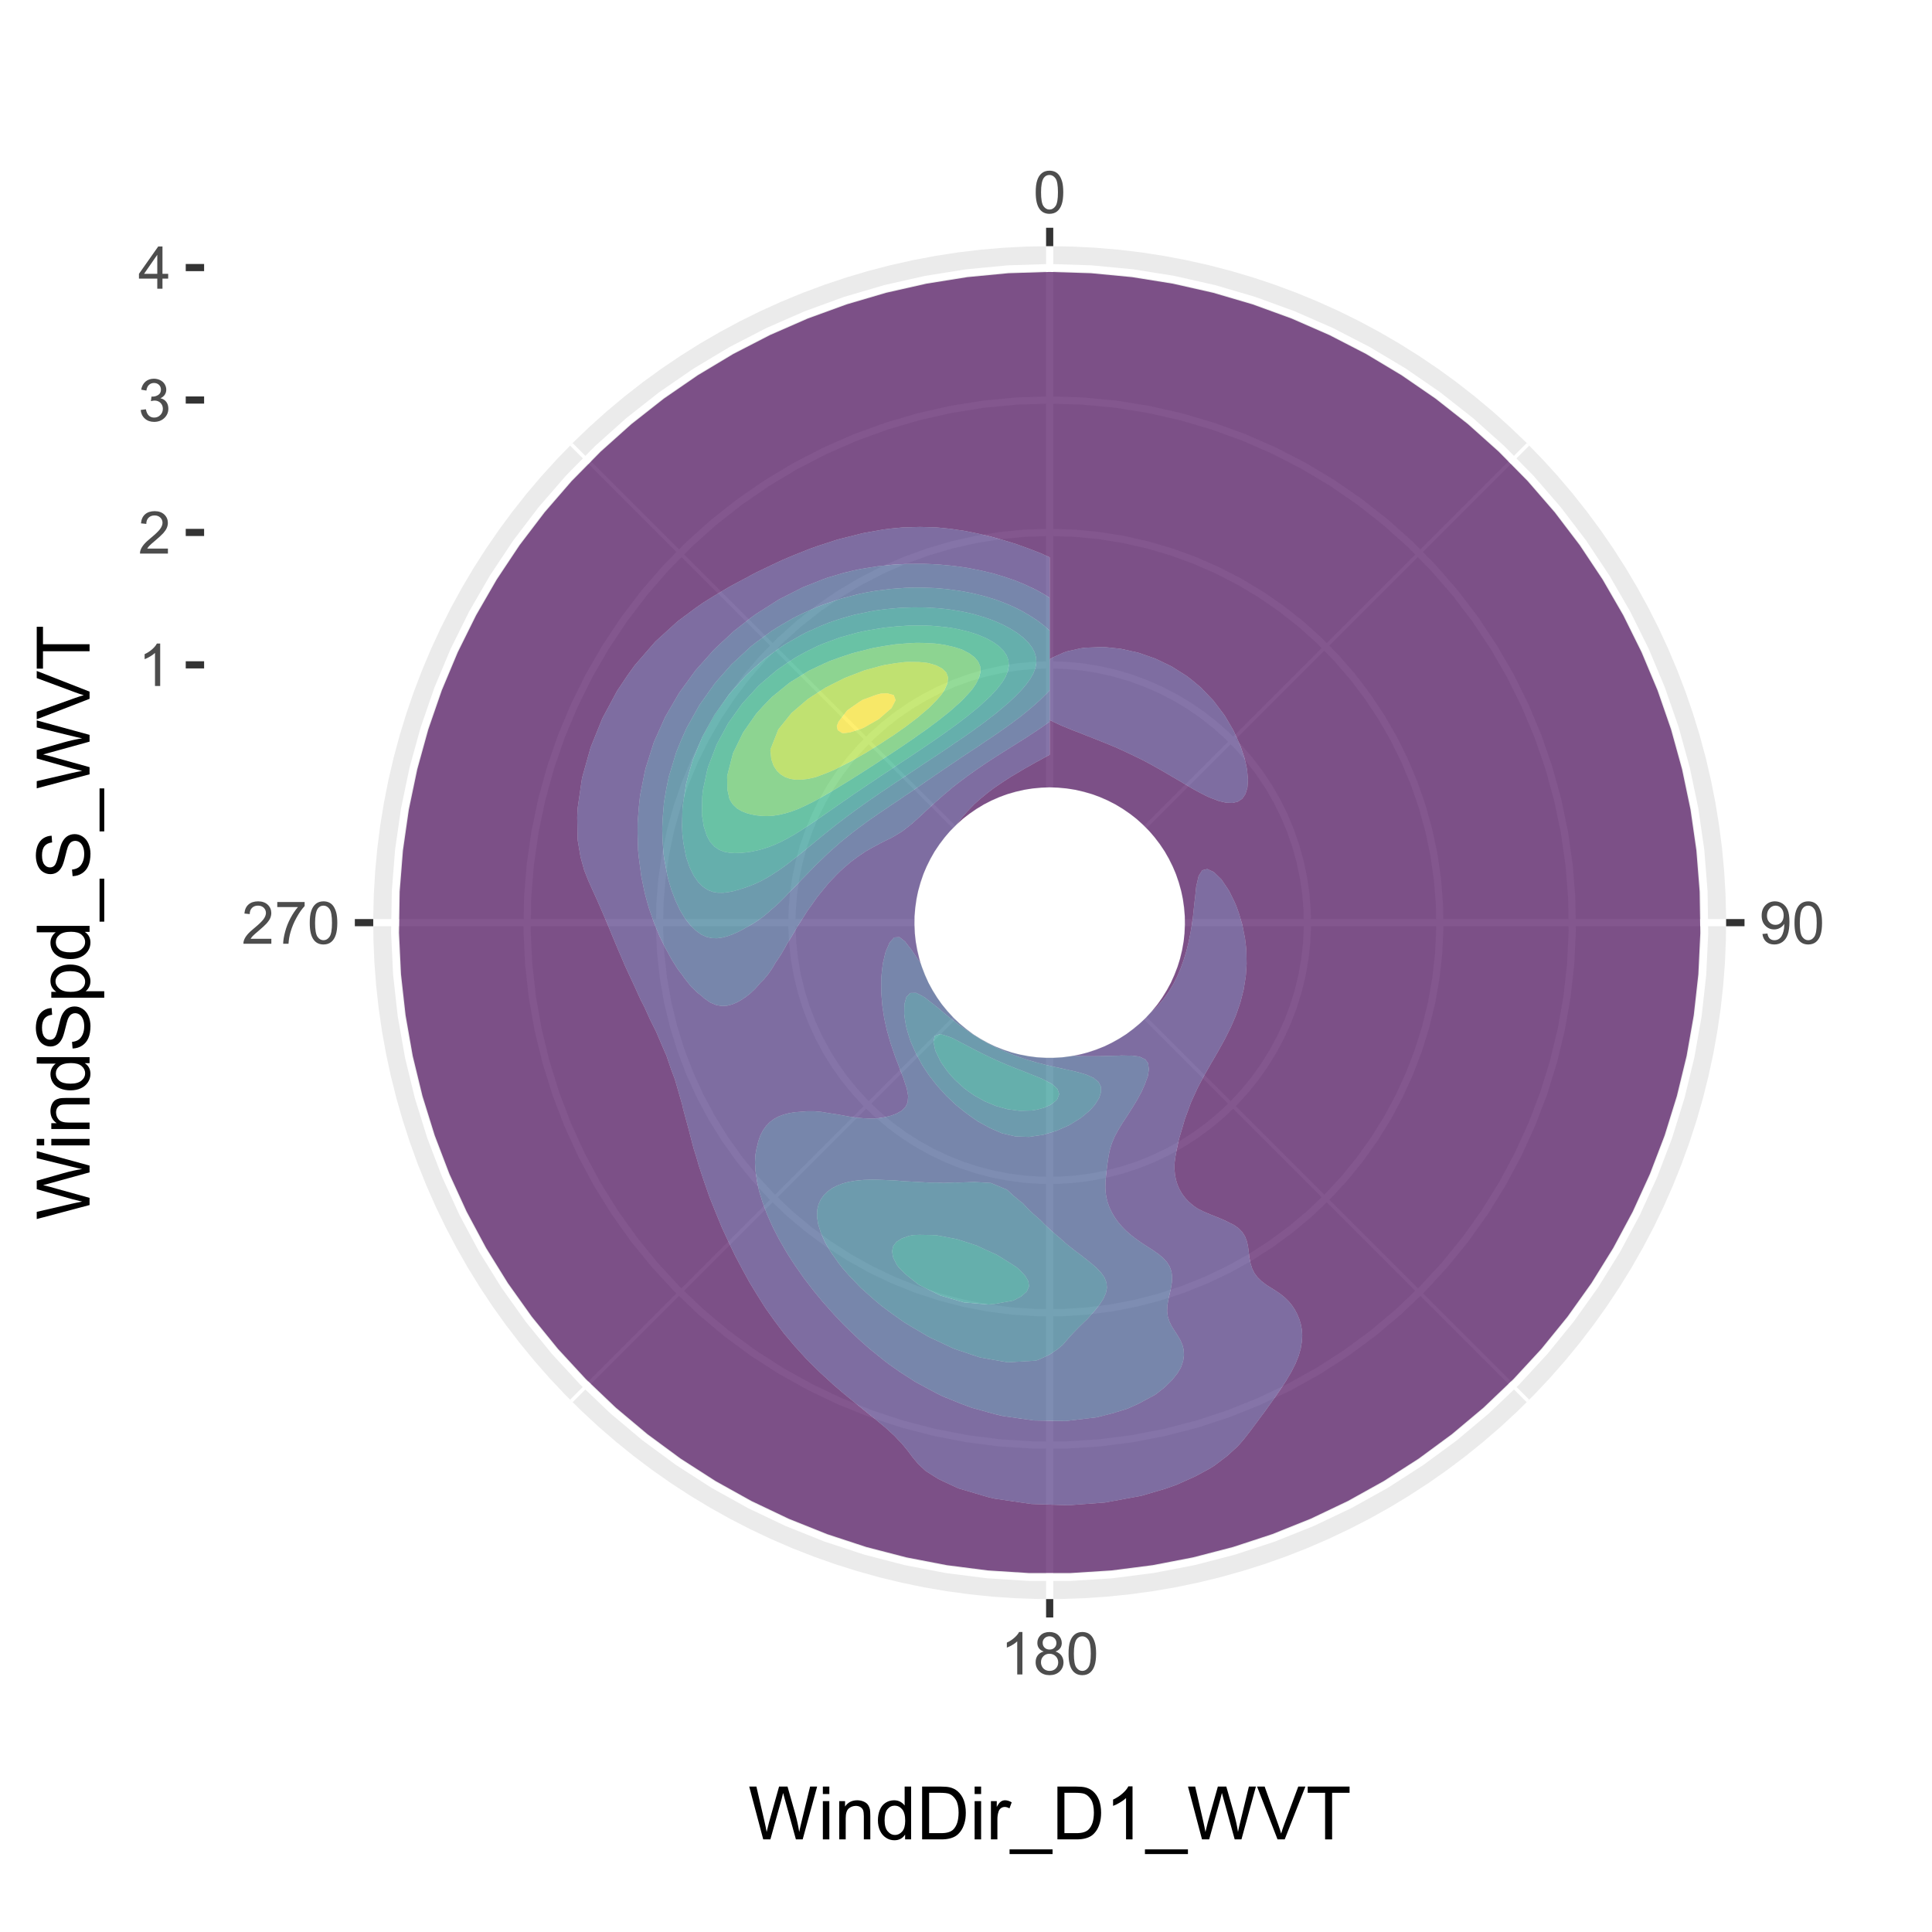 <?xml version="1.0" encoding="UTF-8"?>
<svg xmlns="http://www.w3.org/2000/svg" xmlns:xlink="http://www.w3.org/1999/xlink" width="288pt" height="288pt" viewBox="0 0 288 288" version="1.1">
<defs>
<g>
<symbol overflow="visible" id="glyph0-0">
<path style="stroke:none;" d="M 1.102 0 L 1.102 -5.5 L 5.5 -5.5 L 5.5 0 Z M 1.238 -0.137 L 5.363 -0.137 L 5.363 -5.363 L 1.238 -5.363 Z M 1.238 -0.137 "/>
</symbol>
<symbol overflow="visible" id="glyph0-1">
<path style="stroke:none;" d="M 0.367 -3.105 C 0.363 -3.848 0.438 -4.445 0.594 -4.902 C 0.742 -5.355 0.973 -5.707 1.277 -5.953 C 1.578 -6.199 1.957 -6.32 2.418 -6.324 C 2.754 -6.32 3.051 -6.254 3.309 -6.121 C 3.562 -5.984 3.773 -5.789 3.938 -5.531 C 4.102 -5.273 4.23 -4.961 4.328 -4.594 C 4.422 -4.227 4.469 -3.73 4.473 -3.105 C 4.469 -2.367 4.395 -1.77 4.242 -1.316 C 4.09 -0.859 3.863 -0.508 3.562 -0.262 C 3.258 -0.016 2.875 0.105 2.418 0.109 C 1.809 0.105 1.332 -0.109 0.988 -0.547 C 0.57 -1.066 0.363 -1.922 0.367 -3.105 Z M 1.16 -3.105 C 1.16 -2.07 1.281 -1.379 1.523 -1.039 C 1.766 -0.695 2.062 -0.527 2.418 -0.527 C 2.773 -0.527 3.074 -0.699 3.316 -1.043 C 3.559 -1.387 3.68 -2.074 3.68 -3.105 C 3.68 -4.145 3.559 -4.832 3.316 -5.172 C 3.074 -5.512 2.77 -5.684 2.41 -5.684 C 2.051 -5.684 1.77 -5.531 1.559 -5.234 C 1.293 -4.844 1.16 -4.137 1.16 -3.105 Z M 1.16 -3.105 "/>
</symbol>
<symbol overflow="visible" id="glyph0-2">
<path style="stroke:none;" d="M 0.48 -1.457 L 1.227 -1.527 C 1.285 -1.172 1.406 -0.918 1.586 -0.762 C 1.762 -0.605 1.988 -0.527 2.27 -0.527 C 2.504 -0.527 2.715 -0.582 2.895 -0.691 C 3.074 -0.801 3.219 -0.945 3.336 -1.129 C 3.445 -1.309 3.543 -1.555 3.621 -1.863 C 3.699 -2.172 3.738 -2.484 3.738 -2.809 C 3.738 -2.84 3.734 -2.895 3.734 -2.965 C 3.578 -2.715 3.367 -2.512 3.102 -2.363 C 2.828 -2.207 2.539 -2.133 2.23 -2.137 C 1.707 -2.133 1.266 -2.32 0.906 -2.703 C 0.543 -3.078 0.363 -3.578 0.367 -4.199 C 0.363 -4.836 0.551 -5.348 0.93 -5.738 C 1.305 -6.125 1.777 -6.32 2.348 -6.324 C 2.754 -6.32 3.129 -6.211 3.469 -5.992 C 3.809 -5.77 4.066 -5.457 4.242 -5.051 C 4.418 -4.641 4.504 -4.047 4.508 -3.277 C 4.504 -2.469 4.418 -1.828 4.246 -1.355 C 4.07 -0.875 3.809 -0.512 3.465 -0.266 C 3.117 -0.016 2.715 0.105 2.25 0.109 C 1.758 0.105 1.355 -0.027 1.043 -0.301 C 0.73 -0.574 0.543 -0.961 0.48 -1.457 Z M 3.648 -4.238 C 3.645 -4.676 3.527 -5.027 3.293 -5.293 C 3.055 -5.551 2.77 -5.684 2.441 -5.684 C 2.094 -5.684 1.793 -5.543 1.543 -5.262 C 1.285 -4.98 1.16 -4.617 1.16 -4.172 C 1.16 -3.77 1.281 -3.441 1.523 -3.195 C 1.766 -2.941 2.062 -2.816 2.418 -2.82 C 2.773 -2.816 3.066 -2.941 3.301 -3.195 C 3.527 -3.441 3.645 -3.789 3.648 -4.238 Z M 3.648 -4.238 "/>
</symbol>
<symbol overflow="visible" id="glyph0-3">
<path style="stroke:none;" d="M 3.277 0 L 2.504 0 L 2.504 -4.93 C 2.316 -4.75 2.074 -4.574 1.773 -4.395 C 1.469 -4.215 1.195 -4.082 0.957 -3.996 L 0.957 -4.742 C 1.387 -4.941 1.766 -5.188 2.09 -5.48 C 2.414 -5.77 2.645 -6.051 2.781 -6.324 L 3.277 -6.324 Z M 3.277 0 "/>
</symbol>
<symbol overflow="visible" id="glyph0-4">
<path style="stroke:none;" d="M 1.555 -3.418 C 1.23 -3.531 0.992 -3.699 0.84 -3.918 C 0.684 -4.133 0.609 -4.395 0.609 -4.699 C 0.609 -5.156 0.773 -5.539 1.102 -5.855 C 1.43 -6.164 1.867 -6.32 2.418 -6.324 C 2.969 -6.32 3.41 -6.16 3.746 -5.844 C 4.078 -5.523 4.246 -5.137 4.25 -4.68 C 4.246 -4.387 4.172 -4.133 4.02 -3.918 C 3.863 -3.699 3.629 -3.531 3.32 -3.418 C 3.707 -3.285 4 -3.082 4.203 -2.805 C 4.402 -2.52 4.504 -2.184 4.508 -1.801 C 4.504 -1.258 4.312 -0.805 3.934 -0.441 C 3.551 -0.074 3.051 0.105 2.434 0.109 C 1.809 0.105 1.309 -0.074 0.926 -0.441 C 0.543 -0.809 0.352 -1.27 0.355 -1.82 C 0.352 -2.23 0.457 -2.574 0.668 -2.852 C 0.875 -3.125 1.168 -3.312 1.555 -3.418 Z M 1.402 -4.727 C 1.398 -4.426 1.496 -4.184 1.688 -3.996 C 1.879 -3.805 2.129 -3.707 2.438 -3.711 C 2.734 -3.707 2.977 -3.801 3.168 -3.992 C 3.355 -4.176 3.449 -4.406 3.453 -4.684 C 3.449 -4.965 3.352 -5.203 3.16 -5.398 C 2.961 -5.586 2.719 -5.684 2.43 -5.688 C 2.129 -5.684 1.883 -5.59 1.691 -5.402 C 1.496 -5.215 1.398 -4.988 1.402 -4.727 Z M 1.152 -1.816 C 1.148 -1.598 1.199 -1.383 1.309 -1.176 C 1.41 -0.969 1.566 -0.809 1.773 -0.695 C 1.98 -0.582 2.203 -0.527 2.441 -0.527 C 2.809 -0.527 3.113 -0.645 3.355 -0.883 C 3.594 -1.121 3.715 -1.426 3.719 -1.793 C 3.715 -2.164 3.59 -2.469 3.344 -2.715 C 3.094 -2.957 2.785 -3.082 2.414 -3.082 C 2.051 -3.082 1.75 -2.961 1.512 -2.719 C 1.27 -2.477 1.148 -2.176 1.152 -1.816 Z M 1.152 -1.816 "/>
</symbol>
<symbol overflow="visible" id="glyph0-5">
<path style="stroke:none;" d="M 4.43 -0.742 L 4.43 0 L 0.266 0 C 0.258 -0.188 0.289 -0.367 0.355 -0.539 C 0.461 -0.82 0.629 -1.098 0.863 -1.375 C 1.094 -1.648 1.434 -1.965 1.879 -2.328 C 2.562 -2.887 3.023 -3.332 3.266 -3.664 C 3.5 -3.988 3.621 -4.301 3.625 -4.594 C 3.621 -4.898 3.512 -5.156 3.297 -5.367 C 3.074 -5.578 2.789 -5.684 2.441 -5.684 C 2.066 -5.684 1.77 -5.57 1.547 -5.348 C 1.32 -5.125 1.207 -4.816 1.207 -4.422 L 0.414 -4.504 C 0.465 -5.094 0.668 -5.543 1.027 -5.855 C 1.379 -6.164 1.855 -6.32 2.457 -6.324 C 3.059 -6.32 3.539 -6.152 3.891 -5.82 C 4.242 -5.484 4.418 -5.07 4.422 -4.578 C 4.418 -4.32 4.367 -4.074 4.266 -3.832 C 4.164 -3.59 3.992 -3.332 3.754 -3.062 C 3.512 -2.793 3.113 -2.426 2.562 -1.957 C 2.094 -1.566 1.797 -1.301 1.664 -1.16 C 1.531 -1.02 1.422 -0.879 1.34 -0.742 Z M 4.43 -0.742 "/>
</symbol>
<symbol overflow="visible" id="glyph0-6">
<path style="stroke:none;" d="M 0.418 -5.473 L 0.418 -6.219 L 4.496 -6.219 L 4.496 -5.617 C 4.09 -5.188 3.691 -4.621 3.301 -3.914 C 2.902 -3.203 2.602 -2.473 2.391 -1.73 C 2.234 -1.199 2.133 -0.625 2.094 0 L 1.297 0 C 1.305 -0.492 1.402 -1.09 1.59 -1.793 C 1.773 -2.496 2.043 -3.172 2.391 -3.824 C 2.738 -4.477 3.109 -5.027 3.504 -5.473 Z M 0.418 -5.473 "/>
</symbol>
<symbol overflow="visible" id="glyph0-7">
<path style="stroke:none;" d="M 0.371 -1.664 L 1.145 -1.766 C 1.23 -1.324 1.383 -1.008 1.598 -0.816 C 1.809 -0.621 2.066 -0.527 2.375 -0.527 C 2.734 -0.527 3.043 -0.652 3.297 -0.906 C 3.547 -1.156 3.672 -1.469 3.676 -1.844 C 3.672 -2.195 3.555 -2.488 3.324 -2.719 C 3.09 -2.949 2.797 -3.062 2.441 -3.066 C 2.293 -3.062 2.109 -3.035 1.895 -2.98 L 1.98 -3.66 C 2.031 -3.652 2.07 -3.648 2.105 -3.652 C 2.434 -3.648 2.73 -3.734 2.996 -3.91 C 3.254 -4.078 3.387 -4.344 3.391 -4.703 C 3.387 -4.984 3.289 -5.219 3.102 -5.406 C 2.906 -5.59 2.66 -5.684 2.359 -5.688 C 2.055 -5.684 1.805 -5.59 1.605 -5.402 C 1.402 -5.215 1.273 -4.93 1.219 -4.555 L 0.445 -4.691 C 0.539 -5.207 0.754 -5.609 1.09 -5.895 C 1.426 -6.18 1.844 -6.32 2.344 -6.324 C 2.688 -6.32 3.004 -6.246 3.293 -6.102 C 3.582 -5.953 3.801 -5.754 3.953 -5.5 C 4.105 -5.242 4.184 -4.973 4.184 -4.688 C 4.184 -4.414 4.109 -4.164 3.965 -3.945 C 3.816 -3.719 3.602 -3.543 3.316 -3.41 C 3.688 -3.324 3.977 -3.145 4.184 -2.875 C 4.391 -2.602 4.492 -2.262 4.496 -1.859 C 4.492 -1.305 4.293 -0.84 3.895 -0.461 C 3.492 -0.078 2.984 0.109 2.371 0.113 C 1.816 0.109 1.355 -0.051 0.992 -0.379 C 0.625 -0.707 0.418 -1.137 0.371 -1.664 Z M 0.371 -1.664 "/>
</symbol>
<symbol overflow="visible" id="glyph0-8">
<path style="stroke:none;" d="M 2.844 0 L 2.844 -1.508 L 0.113 -1.508 L 0.113 -2.219 L 2.988 -6.301 L 3.617 -6.301 L 3.617 -2.219 L 4.469 -2.219 L 4.469 -1.508 L 3.617 -1.508 L 3.617 0 Z M 2.844 -2.219 L 2.844 -5.059 L 0.871 -2.219 Z M 2.844 -2.219 "/>
</symbol>
<symbol overflow="visible" id="glyph1-0">
<path style="stroke:none;" d="M 1.375 0 L 1.375 -6.875 L 6.875 -6.875 L 6.875 0 Z M 1.547 -0.172 L 6.703 -0.172 L 6.703 -6.703 L 1.547 -6.703 Z M 1.547 -0.172 "/>
</symbol>
<symbol overflow="visible" id="glyph1-1">
<path style="stroke:none;" d="M 2.223 0 L 0.133 -7.875 L 1.203 -7.875 L 2.402 -2.711 C 2.527 -2.168 2.637 -1.633 2.734 -1.102 C 2.934 -1.941 3.051 -2.426 3.09 -2.555 L 4.586 -7.875 L 5.844 -7.875 L 6.973 -3.891 C 7.254 -2.898 7.457 -1.969 7.586 -1.102 C 7.684 -1.598 7.812 -2.168 7.977 -2.812 L 9.211 -7.875 L 10.258 -7.875 L 8.102 0 L 7.094 0 L 5.438 -6 C 5.297 -6.5 5.211 -6.805 5.188 -6.922 C 5.102 -6.559 5.027 -6.254 4.957 -6 L 3.289 0 Z M 2.223 0 "/>
</symbol>
<symbol overflow="visible" id="glyph1-2">
<path style="stroke:none;" d="M 0.73 -6.762 L 0.73 -7.875 L 1.695 -7.875 L 1.695 -6.762 Z M 0.73 0 L 0.73 -5.703 L 1.695 -5.703 L 1.695 0 Z M 0.73 0 "/>
</symbol>
<symbol overflow="visible" id="glyph1-3">
<path style="stroke:none;" d="M 0.727 0 L 0.727 -5.703 L 1.594 -5.703 L 1.594 -4.895 C 2.012 -5.516 2.617 -5.828 3.41 -5.832 C 3.754 -5.828 4.066 -5.766 4.355 -5.645 C 4.641 -5.52 4.859 -5.359 5.004 -5.16 C 5.145 -4.957 5.242 -4.719 5.305 -4.445 C 5.336 -4.266 5.355 -3.953 5.359 -3.508 L 5.359 0 L 4.395 0 L 4.395 -3.469 C 4.395 -3.863 4.355 -4.156 4.281 -4.352 C 4.203 -4.543 4.07 -4.699 3.879 -4.82 C 3.688 -4.934 3.461 -4.992 3.207 -4.996 C 2.793 -4.992 2.438 -4.859 2.141 -4.602 C 1.836 -4.336 1.688 -3.844 1.691 -3.117 L 1.691 0 Z M 0.727 0 "/>
</symbol>
<symbol overflow="visible" id="glyph1-4">
<path style="stroke:none;" d="M 4.426 0 L 4.426 -0.719 C 4.059 -0.152 3.527 0.129 2.832 0.129 C 2.371 0.129 1.953 0.004 1.574 -0.246 C 1.191 -0.496 0.895 -0.844 0.688 -1.297 C 0.477 -1.742 0.375 -2.262 0.375 -2.848 C 0.375 -3.414 0.469 -3.93 0.66 -4.395 C 0.848 -4.859 1.133 -5.215 1.516 -5.461 C 1.895 -5.707 2.32 -5.828 2.789 -5.832 C 3.133 -5.828 3.438 -5.758 3.707 -5.613 C 3.973 -5.469 4.191 -5.277 4.359 -5.047 L 4.359 -7.875 L 5.324 -7.875 L 5.324 0 Z M 1.371 -2.848 C 1.371 -2.113 1.523 -1.566 1.832 -1.207 C 2.137 -0.844 2.5 -0.66 2.922 -0.664 C 3.34 -0.66 3.699 -0.836 3.996 -1.184 C 4.293 -1.527 4.441 -2.055 4.441 -2.766 C 4.441 -3.547 4.289 -4.117 3.988 -4.484 C 3.688 -4.844 3.316 -5.027 2.879 -5.031 C 2.445 -5.027 2.086 -4.852 1.801 -4.504 C 1.512 -4.152 1.371 -3.602 1.371 -2.848 Z M 1.371 -2.848 "/>
</symbol>
<symbol overflow="visible" id="glyph1-5">
<path style="stroke:none;" d="M 0.848 0 L 0.848 -7.875 L 3.562 -7.875 C 4.172 -7.875 4.637 -7.836 4.961 -7.762 C 5.41 -7.656 5.797 -7.469 6.117 -7.195 C 6.531 -6.844 6.84 -6.395 7.051 -5.852 C 7.254 -5.301 7.359 -4.676 7.359 -3.98 C 7.359 -3.379 7.289 -2.848 7.148 -2.387 C 7.008 -1.922 6.828 -1.543 6.609 -1.242 C 6.391 -0.938 6.152 -0.699 5.895 -0.527 C 5.633 -0.355 5.316 -0.223 4.953 -0.133 C 4.586 -0.043 4.168 0 3.691 0 Z M 1.891 -0.93 L 3.57 -0.93 C 4.086 -0.926 4.496 -0.973 4.793 -1.074 C 5.09 -1.168 5.324 -1.305 5.5 -1.484 C 5.746 -1.727 5.938 -2.059 6.078 -2.477 C 6.211 -2.895 6.281 -3.402 6.285 -3.996 C 6.281 -4.816 6.145 -5.449 5.879 -5.895 C 5.605 -6.336 5.277 -6.633 4.895 -6.785 C 4.609 -6.891 4.16 -6.941 3.547 -6.945 L 1.891 -6.945 Z M 1.891 -0.93 "/>
</symbol>
<symbol overflow="visible" id="glyph1-6">
<path style="stroke:none;" d="M 0.715 0 L 0.715 -5.703 L 1.586 -5.703 L 1.586 -4.84 C 1.805 -5.242 2.008 -5.508 2.199 -5.637 C 2.383 -5.766 2.59 -5.828 2.82 -5.832 C 3.141 -5.828 3.473 -5.727 3.812 -5.523 L 3.48 -4.625 C 3.242 -4.762 3.004 -4.832 2.773 -4.836 C 2.555 -4.832 2.363 -4.77 2.199 -4.645 C 2.027 -4.516 1.91 -4.34 1.844 -4.113 C 1.73 -3.77 1.676 -3.391 1.68 -2.984 L 1.68 0 Z M 0.715 0 "/>
</symbol>
<symbol overflow="visible" id="glyph1-7">
<path style="stroke:none;" d="M -0.168 2.188 L -0.168 1.488 L 6.242 1.488 L 6.242 2.188 Z M -0.168 2.188 "/>
</symbol>
<symbol overflow="visible" id="glyph1-8">
<path style="stroke:none;" d="M 4.098 0 L 3.133 0 L 3.133 -6.16 C 2.895 -5.934 2.59 -5.711 2.215 -5.492 C 1.836 -5.266 1.496 -5.102 1.199 -4.996 L 1.199 -5.93 C 1.734 -6.184 2.207 -6.488 2.613 -6.852 C 3.02 -7.211 3.305 -7.562 3.477 -7.906 L 4.098 -7.906 Z M 4.098 0 "/>
</symbol>
<symbol overflow="visible" id="glyph1-9">
<path style="stroke:none;" d="M 3.098 0 L 0.047 -7.875 L 1.176 -7.875 L 3.223 -2.152 C 3.387 -1.691 3.523 -1.262 3.637 -0.863 C 3.758 -1.289 3.898 -1.719 4.062 -2.152 L 6.188 -7.875 L 7.25 -7.875 L 4.168 0 Z M 3.098 0 "/>
</symbol>
<symbol overflow="visible" id="glyph1-10">
<path style="stroke:none;" d="M 2.852 0 L 2.852 -6.945 L 0.258 -6.945 L 0.258 -7.875 L 6.5 -7.875 L 6.5 -6.945 L 3.895 -6.945 L 3.895 0 Z M 2.852 0 "/>
</symbol>
<symbol overflow="visible" id="glyph2-0">
<path style="stroke:none;" d="M 0 -1.375 L -6.875 -1.375 L -6.875 -6.875 L 0 -6.875 Z M -0.172 -1.547 L -0.172 -6.703 L -6.703 -6.703 L -6.703 -1.547 Z M -0.172 -1.547 "/>
</symbol>
<symbol overflow="visible" id="glyph2-1">
<path style="stroke:none;" d="M 0 -2.223 L -7.875 -0.133 L -7.875 -1.203 L -2.711 -2.402 C -2.168 -2.527 -1.633 -2.637 -1.102 -2.734 C -1.941 -2.934 -2.426 -3.051 -2.555 -3.09 L -7.875 -4.586 L -7.875 -5.844 L -3.887 -6.973 C -2.895 -7.254 -1.969 -7.457 -1.102 -7.586 C -1.598 -7.684 -2.168 -7.812 -2.812 -7.977 L -7.875 -9.211 L -7.875 -10.258 L 0 -8.102 L 0 -7.094 L -6 -5.438 C -6.5 -5.297 -6.805 -5.211 -6.922 -5.188 C -6.559 -5.102 -6.254 -5.027 -6 -4.957 L 0 -3.289 Z M 0 -2.223 "/>
</symbol>
<symbol overflow="visible" id="glyph2-2">
<path style="stroke:none;" d="M -6.762 -0.73 L -7.875 -0.73 L -7.875 -1.699 L -6.762 -1.699 Z M 0 -0.73 L -5.703 -0.73 L -5.703 -1.699 L 0 -1.695 Z M 0 -0.73 "/>
</symbol>
<symbol overflow="visible" id="glyph2-3">
<path style="stroke:none;" d="M 0 -0.727 L -5.703 -0.727 L -5.703 -1.594 L -4.895 -1.594 C -5.516 -2.012 -5.828 -2.617 -5.832 -3.41 C -5.828 -3.754 -5.766 -4.066 -5.645 -4.355 C -5.52 -4.641 -5.359 -4.859 -5.16 -5.004 C -4.957 -5.145 -4.719 -5.242 -4.445 -5.305 C -4.266 -5.336 -3.953 -5.355 -3.508 -5.359 L 0 -5.359 L 0 -4.395 L -3.469 -4.395 C -3.863 -4.395 -4.156 -4.355 -4.352 -4.281 C -4.543 -4.203 -4.699 -4.07 -4.82 -3.879 C -4.934 -3.688 -4.992 -3.461 -4.996 -3.207 C -4.992 -2.793 -4.859 -2.438 -4.602 -2.141 C -4.336 -1.836 -3.844 -1.688 -3.117 -1.691 L 0 -1.691 Z M 0 -0.727 "/>
</symbol>
<symbol overflow="visible" id="glyph2-4">
<path style="stroke:none;" d="M 0 -4.426 L -0.719 -4.426 C -0.152 -4.059 0.129 -3.527 0.129 -2.832 C 0.129 -2.371 0.004 -1.953 -0.246 -1.574 C -0.496 -1.191 -0.844 -0.895 -1.297 -0.688 C -1.742 -0.477 -2.262 -0.375 -2.848 -0.375 C -3.414 -0.375 -3.93 -0.469 -4.395 -0.66 C -4.859 -0.848 -5.215 -1.133 -5.461 -1.516 C -5.707 -1.895 -5.828 -2.32 -5.832 -2.789 C -5.828 -3.133 -5.758 -3.438 -5.613 -3.707 C -5.469 -3.973 -5.277 -4.191 -5.047 -4.359 L -7.875 -4.363 L -7.875 -5.324 L 0 -5.324 Z M -2.848 -1.371 C -2.113 -1.371 -1.566 -1.523 -1.207 -1.832 C -0.844 -2.137 -0.66 -2.5 -0.664 -2.922 C -0.66 -3.34 -0.836 -3.699 -1.184 -3.996 C -1.527 -4.293 -2.055 -4.441 -2.766 -4.441 C -3.547 -4.441 -4.117 -4.289 -4.484 -3.988 C -4.844 -3.688 -5.027 -3.316 -5.031 -2.879 C -5.027 -2.445 -4.852 -2.086 -4.504 -1.801 C -4.152 -1.512 -3.602 -1.371 -2.848 -1.371 Z M -2.848 -1.371 "/>
</symbol>
<symbol overflow="visible" id="glyph2-5">
<path style="stroke:none;" d="M -2.531 -0.496 L -2.617 -1.477 C -2.219 -1.523 -1.895 -1.629 -1.645 -1.801 C -1.391 -1.969 -1.188 -2.234 -1.031 -2.594 C -0.875 -2.949 -0.797 -3.352 -0.801 -3.805 C -0.797 -4.195 -0.855 -4.547 -0.977 -4.855 C -1.094 -5.156 -1.258 -5.383 -1.465 -5.535 C -1.668 -5.68 -1.891 -5.754 -2.137 -5.758 C -2.383 -5.754 -2.598 -5.684 -2.785 -5.543 C -2.965 -5.398 -3.121 -5.16 -3.25 -4.836 C -3.328 -4.617 -3.457 -4.148 -3.633 -3.43 C -3.805 -2.703 -3.969 -2.199 -4.125 -1.914 C -4.32 -1.535 -4.562 -1.254 -4.859 -1.07 C -5.148 -0.887 -5.477 -0.797 -5.84 -0.797 C -6.234 -0.797 -6.605 -0.906 -6.953 -1.133 C -7.297 -1.355 -7.559 -1.688 -7.738 -2.121 C -7.914 -2.555 -8.004 -3.035 -8.008 -3.566 C -8.004 -4.148 -7.91 -4.664 -7.727 -5.109 C -7.535 -5.555 -7.258 -5.898 -6.895 -6.141 C -6.527 -6.379 -6.113 -6.508 -5.656 -6.527 L -5.582 -5.527 C -6.078 -5.469 -6.453 -5.289 -6.707 -4.98 C -6.961 -4.668 -7.09 -4.211 -7.09 -3.609 C -7.09 -2.977 -6.973 -2.516 -6.742 -2.23 C -6.512 -1.941 -6.234 -1.797 -5.906 -1.801 C -5.625 -1.797 -5.391 -1.898 -5.211 -2.105 C -5.023 -2.301 -4.836 -2.824 -4.648 -3.676 C -4.453 -4.52 -4.289 -5.102 -4.148 -5.418 C -3.934 -5.875 -3.664 -6.215 -3.34 -6.434 C -3.016 -6.652 -2.641 -6.762 -2.223 -6.762 C -1.801 -6.762 -1.406 -6.641 -1.039 -6.402 C -0.664 -6.16 -0.379 -5.816 -0.176 -5.367 C 0.027 -4.918 0.129 -4.41 0.133 -3.852 C 0.129 -3.133 0.027 -2.535 -0.176 -2.059 C -0.383 -1.574 -0.695 -1.199 -1.113 -0.926 C -1.531 -0.652 -2.004 -0.508 -2.531 -0.496 Z M -2.531 -0.496 "/>
</symbol>
<symbol overflow="visible" id="glyph2-6">
<path style="stroke:none;" d="M 2.188 -0.727 L -5.703 -0.727 L -5.703 -1.605 L -4.961 -1.605 C -5.25 -1.812 -5.469 -2.047 -5.613 -2.309 C -5.758 -2.57 -5.828 -2.887 -5.832 -3.262 C -5.828 -3.746 -5.703 -4.176 -5.457 -4.551 C -5.203 -4.922 -4.852 -5.203 -4.395 -5.391 C -3.938 -5.578 -3.438 -5.672 -2.895 -5.676 C -2.309 -5.672 -1.781 -5.566 -1.316 -5.359 C -0.848 -5.148 -0.488 -4.844 -0.242 -4.449 C 0.008 -4.047 0.129 -3.629 0.129 -3.191 C 0.129 -2.867 0.062 -2.578 -0.074 -2.32 C -0.207 -2.062 -0.379 -1.852 -0.59 -1.691 L 2.188 -1.691 Z M -2.82 -1.602 C -2.082 -1.598 -1.539 -1.746 -1.191 -2.047 C -0.836 -2.34 -0.66 -2.699 -0.664 -3.125 C -0.66 -3.551 -0.844 -3.918 -1.211 -4.227 C -1.574 -4.531 -2.137 -4.688 -2.898 -4.688 C -3.625 -4.688 -4.168 -4.535 -4.531 -4.238 C -4.891 -3.938 -5.074 -3.582 -5.074 -3.168 C -5.074 -2.754 -4.879 -2.391 -4.496 -2.074 C -4.109 -1.758 -3.551 -1.598 -2.82 -1.602 Z M -2.82 -1.602 "/>
</symbol>
<symbol overflow="visible" id="glyph2-7">
<path style="stroke:none;" d="M 2.188 0.168 L 1.488 0.168 L 1.488 -6.242 L 2.188 -6.242 Z M 2.188 0.168 "/>
</symbol>
<symbol overflow="visible" id="glyph2-8">
<path style="stroke:none;" d="M 0 -3.098 L -7.875 -0.047 L -7.875 -1.176 L -2.152 -3.223 C -1.691 -3.387 -1.262 -3.523 -0.863 -3.637 C -1.289 -3.758 -1.719 -3.898 -2.152 -4.062 L -7.875 -6.188 L -7.875 -7.25 L 0 -4.168 Z M 0 -3.098 "/>
</symbol>
<symbol overflow="visible" id="glyph2-9">
<path style="stroke:none;" d="M 0 -2.852 L -6.945 -2.852 L -6.945 -0.258 L -7.875 -0.258 L -7.875 -6.5 L -6.945 -6.5 L -6.945 -3.895 L 0 -3.895 Z M 0 -2.852 "/>
</symbol>
</g>
<clipPath id="clip1">
  <path d="M 0 6.008 L 288 6.008 L 288 281.992 L 0 281.992 Z M 0 6.008 "/>
</clipPath>
</defs>
<g id="surface84">
<rect x="0" y="0" width="288" height="288" style="fill:rgb(100%,100%,100%);fill-opacity:1;stroke:none;"/>
<g clip-path="url(#clip1)" clip-rule="nonzero">
<path style="fill-rule:nonzero;fill:rgb(100%,100%,100%);fill-opacity:1;stroke-width:1.067;stroke-linecap:round;stroke-linejoin:round;stroke:rgb(100%,100%,100%);stroke-opacity:1;stroke-miterlimit:10;" d="M 0 281.992 L 288 281.992 L 288 6.008 L 0 6.008 Z M 0 281.992 "/>
</g>
<path style=" stroke:none;fill-rule:nonzero;fill:rgb(92.157%,92.157%,92.157%);fill-opacity:1;" d="M 156.473 36.699 L 156.473 117.367 L 153.066 117.656 L 149.754 118.52 L 146.637 119.93 L 143.805 121.844 L 141.332 124.211 L 139.301 126.961 L 137.762 130.016 L 136.758 133.285 L 136.324 136.68 L 136.469 140.098 L 137.191 143.441 L 138.465 146.613 L 140.258 149.527 L 142.52 152.098 L 145.18 154.246 L 148.164 155.914 L 151.391 157.051 L 154.762 157.629 L 158.184 157.629 L 161.555 157.051 L 164.781 155.914 L 167.766 154.246 L 170.43 152.098 L 172.688 149.527 L 174.48 146.613 L 175.758 143.441 L 176.477 140.098 L 176.621 136.68 L 176.188 133.285 L 175.188 130.016 L 173.645 126.961 L 171.613 124.211 L 169.145 121.844 L 166.309 119.93 L 163.191 118.52 L 159.883 117.656 L 156.473 117.367 L 156.473 36.699 L 159.898 36.754 L 163.316 36.93 L 166.73 37.219 L 170.129 37.625 L 173.516 38.148 L 176.879 38.785 L 180.223 39.535 L 183.535 40.398 L 186.816 41.371 L 190.066 42.457 L 193.273 43.652 L 196.441 44.957 L 199.562 46.367 L 202.633 47.883 L 205.652 49.504 L 208.613 51.223 L 211.512 53.043 L 214.352 54.961 L 217.121 56.973 L 219.82 59.082 L 222.449 61.277 L 225 63.562 L 227.473 65.93 L 229.863 68.383 L 232.168 70.914 L 234.387 73.523 L 236.516 76.207 L 238.555 78.961 L 240.496 81.781 L 242.34 84.664 L 244.086 87.613 L 245.73 90.617 L 247.273 93.672 L 248.707 96.781 L 250.039 99.938 L 251.262 103.137 L 252.375 106.375 L 253.379 109.648 L 254.27 112.957 L 255.047 116.293 L 255.711 119.652 L 256.262 123.031 L 256.699 126.426 L 257.016 129.836 L 257.219 133.258 L 257.309 136.68 L 257.277 140.105 L 257.133 143.527 L 256.871 146.941 L 256.496 150.344 L 256 153.734 L 255.395 157.102 L 254.672 160.449 L 253.84 163.773 L 252.891 167.062 L 251.832 170.32 L 250.664 173.539 L 249.387 176.719 L 248.004 179.852 L 246.516 182.934 L 244.922 185.965 L 243.227 188.941 L 241.43 191.855 L 239.535 194.711 L 237.547 197.496 L 235.465 200.215 L 233.289 202.863 L 231.027 205.434 L 228.68 207.926 L 226.246 210.336 L 223.734 212.664 L 221.145 214.902 L 218.48 217.055 L 215.746 219.117 L 212.941 221.082 L 210.07 222.949 L 207.141 224.723 L 204.148 226.391 L 201.105 227.957 L 198.008 229.422 L 194.863 230.781 L 191.676 232.031 L 188.445 233.172 L 185.18 234.199 L 181.883 235.121 L 178.555 235.926 L 175.199 236.621 L 171.824 237.199 L 168.43 237.66 L 165.023 238.012 L 161.609 238.242 L 158.184 238.359 L 154.762 238.359 L 151.34 238.242 L 147.922 238.012 L 144.516 237.66 L 141.121 237.199 L 137.746 236.621 L 134.391 235.926 L 131.062 235.121 L 127.766 234.199 L 124.5 233.172 L 121.27 232.031 L 118.082 230.781 L 114.938 229.422 L 111.84 227.957 L 108.797 226.391 L 105.809 224.723 L 102.875 222.949 L 100.008 221.082 L 97.203 219.117 L 94.465 217.055 L 91.801 214.902 L 89.211 212.664 L 86.699 210.336 L 84.266 207.926 L 81.918 205.434 L 79.656 202.863 L 77.484 200.215 L 75.398 197.496 L 73.41 194.711 L 71.516 191.855 L 69.723 188.941 L 68.027 185.965 L 66.434 182.934 L 64.941 179.852 L 63.559 176.719 L 62.281 173.539 L 61.113 170.32 L 60.055 167.062 L 59.109 163.773 L 58.273 160.449 L 57.551 157.102 L 56.945 153.734 L 56.453 150.344 L 56.074 146.941 L 55.812 143.527 L 55.668 140.105 L 55.641 136.68 L 55.727 133.258 L 55.93 129.836 L 56.25 126.426 L 56.684 123.031 L 57.234 119.652 L 57.898 116.293 L 58.676 112.957 L 59.566 109.648 L 60.57 106.375 L 61.684 103.137 L 62.906 99.938 L 64.238 96.781 L 65.676 93.672 L 67.215 90.617 L 68.859 87.613 L 70.605 84.664 L 72.453 81.781 L 74.395 78.961 L 76.43 76.207 L 78.559 73.523 L 80.777 70.914 L 83.082 68.383 L 85.473 65.93 L 87.945 63.562 L 90.496 61.277 L 93.125 59.082 L 95.824 56.973 L 98.598 54.961 L 101.434 53.043 L 104.332 51.223 L 107.293 49.504 L 110.312 47.883 L 113.383 46.367 L 116.504 44.957 L 119.672 43.652 L 122.879 42.457 L 126.129 41.371 L 129.41 40.398 L 132.727 39.535 L 136.066 38.785 L 139.43 38.148 L 142.816 37.625 L 146.215 37.219 L 149.629 36.93 L 153.051 36.754 Z M 156.473 36.699 "/>
<path style="fill:none;stroke-width:1.067;stroke-linecap:butt;stroke-linejoin:round;stroke:rgb(100%,100%,100%);stroke-opacity:1;stroke-miterlimit:10;" d="M 156.473 117.367 L 156.473 36.699 "/>
<path style="fill:none;stroke-width:1.067;stroke-linecap:butt;stroke-linejoin:round;stroke:rgb(100%,100%,100%);stroke-opacity:1;stroke-miterlimit:10;" d="M 176.641 137.535 L 257.312 137.535 "/>
<path style="fill:none;stroke-width:1.067;stroke-linecap:butt;stroke-linejoin:round;stroke:rgb(100%,100%,100%);stroke-opacity:1;stroke-miterlimit:10;" d="M 156.473 157.703 L 156.473 238.375 "/>
<path style="fill:none;stroke-width:1.067;stroke-linecap:butt;stroke-linejoin:round;stroke:rgb(100%,100%,100%);stroke-opacity:1;stroke-miterlimit:10;" d="M 136.305 137.535 L 55.637 137.535 "/>
<path style="fill:none;stroke-width:0.533;stroke-linecap:butt;stroke-linejoin:round;stroke:rgb(100%,100%,100%);stroke-opacity:1;stroke-miterlimit:10;" d="M 170.734 123.273 L 227.777 66.234 "/>
<path style="fill:none;stroke-width:0.533;stroke-linecap:butt;stroke-linejoin:round;stroke:rgb(100%,100%,100%);stroke-opacity:1;stroke-miterlimit:10;" d="M 170.734 151.797 L 227.777 208.84 "/>
<path style="fill:none;stroke-width:0.533;stroke-linecap:butt;stroke-linejoin:round;stroke:rgb(100%,100%,100%);stroke-opacity:1;stroke-miterlimit:10;" d="M 142.211 151.797 L 85.168 208.84 "/>
<path style="fill:none;stroke-width:0.533;stroke-linecap:butt;stroke-linejoin:round;stroke:rgb(100%,100%,100%);stroke-opacity:1;stroke-miterlimit:10;" d="M 142.211 123.273 L 85.168 66.234 "/>
<path style="fill:none;stroke-width:0.533;stroke-linecap:butt;stroke-linejoin:round;stroke:rgb(100%,100%,100%);stroke-opacity:1;stroke-miterlimit:10;" d="M 156.473 117.367 L 156.473 36.699 "/>
<path style="fill:none;stroke-width:1.067;stroke-linecap:butt;stroke-linejoin:round;stroke:rgb(100%,100%,100%);stroke-opacity:1;stroke-miterlimit:10;" d="M 156.473 99.109 L 158.91 99.188 L 161.336 99.418 L 163.746 99.805 L 166.125 100.34 L 168.465 101.027 L 170.754 101.859 L 172.988 102.84 L 175.156 103.957 L 177.25 105.207 L 179.258 106.59 L 181.172 108.098 L 182.992 109.723 L 184.703 111.461 L 186.297 113.305 L 187.773 115.246 L 189.125 117.277 L 190.344 119.387 L 191.43 121.574 L 192.371 123.82 L 193.168 126.125 L 193.816 128.477 L 194.316 130.863 L 194.664 133.277 L 194.855 135.707 L 194.895 138.145 L 194.781 140.582 L 194.508 143.004 L 194.086 145.406 L 193.512 147.777 L 192.785 150.105 L 191.918 152.383 L 190.902 154.602 L 189.754 156.75 L 188.465 158.82 L 187.051 160.809 L 185.516 162.699 L 183.859 164.492 L 182.094 166.176 L 180.227 167.742 L 178.262 169.188 L 176.211 170.504 L 174.082 171.691 L 171.879 172.738 L 169.617 173.645 L 167.301 174.406 L 164.938 175.02 L 162.543 175.48 L 160.125 175.789 L 157.691 175.945 L 155.254 175.945 L 152.82 175.789 L 150.402 175.48 L 148.008 175.02 L 145.648 174.406 L 143.332 173.645 L 141.066 172.738 L 138.863 171.691 L 136.734 170.504 L 134.684 169.188 L 132.719 167.742 L 130.852 166.176 L 129.086 164.492 L 127.434 162.699 L 125.895 160.809 L 124.48 158.82 L 123.195 156.75 L 122.043 154.602 L 121.031 152.383 L 120.16 150.105 L 119.434 147.777 L 118.859 145.406 L 118.438 143.004 L 118.168 140.582 L 118.051 138.145 L 118.09 135.707 L 118.281 133.277 L 118.629 130.863 L 119.129 128.477 L 119.777 126.125 L 120.578 123.82 L 121.52 121.574 L 122.602 119.387 L 123.82 117.277 L 125.172 115.246 L 126.648 113.305 L 128.246 111.461 L 129.957 109.723 L 131.773 108.098 L 133.688 106.59 L 135.699 105.207 L 137.789 103.957 L 139.957 102.84 L 142.191 101.859 L 144.484 101.027 L 146.82 100.34 L 149.199 99.805 L 151.609 99.418 L 154.035 99.188 L 156.473 99.109 "/>
<path style="fill:none;stroke-width:1.067;stroke-linecap:butt;stroke-linejoin:round;stroke:rgb(100%,100%,100%);stroke-opacity:1;stroke-miterlimit:10;" d="M 156.473 79.367 L 160.164 79.484 L 163.836 79.836 L 167.48 80.418 L 171.082 81.234 L 174.625 82.273 L 178.09 83.535 L 181.473 85.016 L 184.754 86.707 L 187.922 88.602 L 190.961 90.695 L 193.863 92.977 L 196.613 95.438 L 199.203 98.07 L 201.621 100.859 L 203.855 103.797 L 205.898 106.867 L 207.746 110.066 L 209.383 113.371 L 210.809 116.777 L 212.016 120.266 L 213 123.82 L 213.758 127.434 L 214.281 131.09 L 214.574 134.77 L 214.633 138.457 L 214.457 142.145 L 214.047 145.812 L 213.406 149.449 L 212.539 153.035 L 211.441 156.559 L 210.125 160.008 L 208.59 163.367 L 206.848 166.621 L 204.902 169.754 L 202.762 172.762 L 200.434 175.629 L 197.93 178.34 L 195.258 180.887 L 192.43 183.258 L 189.457 185.445 L 186.352 187.441 L 183.129 189.238 L 179.793 190.824 L 176.367 192.195 L 172.859 193.348 L 169.289 194.273 L 165.664 194.973 L 162.004 195.441 L 158.32 195.676 L 154.629 195.676 L 150.945 195.441 L 147.281 194.973 L 143.656 194.273 L 140.086 193.348 L 136.578 192.195 L 133.152 190.824 L 129.82 189.238 L 126.594 187.441 L 123.488 185.445 L 120.516 183.258 L 117.688 180.887 L 115.016 178.34 L 112.512 175.629 L 110.188 172.762 L 108.043 169.754 L 106.098 166.621 L 104.355 163.367 L 102.82 160.008 L 101.504 156.559 L 100.41 153.035 L 99.539 149.449 L 98.898 145.812 L 98.488 142.145 L 98.312 138.457 L 98.371 134.77 L 98.664 131.09 L 99.188 127.434 L 99.945 123.82 L 100.93 120.266 L 102.137 116.777 L 103.562 113.371 L 105.199 110.066 L 107.047 106.867 L 109.09 103.797 L 111.328 100.859 L 113.742 98.07 L 116.332 95.438 L 119.082 92.977 L 121.984 90.695 L 125.023 88.602 L 128.191 86.707 L 131.473 85.016 L 134.855 83.535 L 138.324 82.273 L 141.863 81.234 L 145.465 80.418 L 149.109 79.836 L 152.785 79.484 L 156.473 79.367 "/>
<path style="fill:none;stroke-width:1.067;stroke-linecap:butt;stroke-linejoin:round;stroke:rgb(100%,100%,100%);stroke-opacity:1;stroke-miterlimit:10;" d="M 156.473 59.629 L 161.414 59.785 L 166.336 60.254 L 171.219 61.035 L 176.039 62.125 L 180.781 63.52 L 185.43 65.207 L 189.957 67.191 L 194.352 69.457 L 198.594 71.996 L 202.664 74.801 L 206.551 77.855 L 210.234 81.152 L 213.703 84.676 L 216.941 88.41 L 219.934 92.344 L 222.672 96.461 L 225.145 100.742 L 227.34 105.172 L 229.25 109.73 L 230.867 114.402 L 232.184 119.168 L 233.195 124.008 L 233.902 128.902 L 234.293 133.828 L 234.371 138.773 L 234.137 143.711 L 233.586 148.625 L 232.73 153.492 L 231.562 158.297 L 230.098 163.016 L 228.332 167.637 L 226.277 172.133 L 223.941 176.488 L 221.336 180.691 L 218.469 184.719 L 215.352 188.555 L 211.996 192.188 L 208.418 195.598 L 204.633 198.773 L 200.652 201.707 L 196.492 204.379 L 192.172 206.781 L 187.707 208.906 L 183.117 210.746 L 178.422 212.289 L 173.637 213.527 L 168.781 214.465 L 163.879 215.09 L 158.945 215.402 L 154 215.402 L 149.066 215.09 L 144.164 214.465 L 139.309 213.527 L 134.523 212.289 L 129.828 210.746 L 125.238 208.906 L 120.773 206.781 L 116.453 204.379 L 112.293 201.707 L 108.312 198.773 L 104.527 195.598 L 100.949 192.188 L 97.594 188.555 L 94.477 184.719 L 91.609 180.691 L 89.004 176.488 L 86.668 172.133 L 84.613 167.637 L 82.852 163.016 L 81.383 158.297 L 80.215 153.492 L 79.359 148.625 L 78.809 143.711 L 78.574 138.773 L 78.652 133.828 L 79.047 128.902 L 79.75 124.008 L 80.762 119.168 L 82.078 114.402 L 83.695 109.73 L 85.605 105.172 L 87.801 100.742 L 90.273 96.461 L 93.012 92.344 L 96.004 88.41 L 99.242 84.676 L 102.711 81.152 L 106.395 77.855 L 110.281 74.801 L 114.352 71.996 L 118.594 69.457 L 122.988 67.191 L 127.52 65.207 L 132.164 63.52 L 136.906 62.125 L 141.73 61.035 L 146.609 60.254 L 151.531 59.785 L 156.473 59.629 "/>
<path style="fill:none;stroke-width:1.067;stroke-linecap:butt;stroke-linejoin:round;stroke:rgb(100%,100%,100%);stroke-opacity:1;stroke-miterlimit:10;" d="M 156.473 39.887 L 162.668 40.086 L 168.836 40.672 L 174.953 41.652 L 180.996 43.016 L 186.941 44.762 L 192.766 46.883 L 198.441 49.367 L 203.949 52.207 L 209.266 55.391 L 214.371 58.902 L 219.238 62.734 L 223.859 66.863 L 228.203 71.281 L 232.262 75.965 L 236.016 80.895 L 239.445 86.055 L 242.547 91.418 L 245.297 96.973 L 247.691 102.688 L 249.719 108.543 L 251.367 114.516 L 252.637 120.578 L 253.52 126.711 L 254.012 132.891 L 254.109 139.086 L 253.812 145.273 L 253.129 151.434 L 252.051 157.535 L 250.59 163.555 L 248.75 169.473 L 246.539 175.262 L 243.965 180.898 L 241.039 186.359 L 237.773 191.625 L 234.176 196.672 L 230.27 201.48 L 226.066 206.035 L 221.582 210.309 L 216.836 214.293 L 211.844 217.965 L 206.633 221.316 L 201.219 224.328 L 195.625 226.992 L 189.871 229.293 L 183.984 231.227 L 177.984 232.785 L 171.902 233.957 L 165.754 234.742 L 159.57 235.133 L 153.375 235.133 L 147.191 234.742 L 141.043 233.957 L 134.961 232.785 L 128.961 231.227 L 123.074 229.293 L 117.324 226.992 L 111.727 224.328 L 106.312 221.316 L 101.102 217.965 L 96.109 214.293 L 91.363 210.309 L 86.879 206.035 L 82.676 201.48 L 78.77 196.672 L 75.176 191.625 L 71.906 186.359 L 68.98 180.898 L 66.406 175.262 L 64.195 169.473 L 62.355 163.555 L 60.895 157.535 L 59.82 151.434 L 59.133 145.273 L 58.836 139.086 L 58.938 132.891 L 59.426 126.711 L 60.309 120.578 L 61.578 114.516 L 63.23 108.543 L 65.254 102.688 L 67.648 96.973 L 70.402 91.418 L 73.5 86.055 L 76.93 80.895 L 80.684 75.965 L 84.742 71.281 L 89.09 66.863 L 93.707 62.734 L 98.578 58.902 L 103.68 55.391 L 108.996 52.207 L 114.504 49.367 L 120.18 46.883 L 126.004 44.762 L 131.949 43.016 L 137.992 41.652 L 144.113 40.672 L 150.281 40.086 L 156.473 39.887 "/>
<path style=" stroke:none;fill-rule:evenodd;fill:rgb(26.667%,0.392%,32.941%);fill-opacity:0.659;" d="M 144.195 41.32 L 138.117 42.293 L 132.113 43.648 L 126.207 45.383 L 120.422 47.488 L 114.785 49.953 L 109.312 52.773 L 104.031 55.938 L 98.965 59.426 L 94.125 63.23 L 89.539 67.336 L 85.219 71.723 L 81.191 76.375 L 77.461 81.273 L 74.051 86.398 L 70.977 91.727 L 68.242 97.242 L 65.863 102.918 L 63.852 108.734 L 62.211 114.668 L 60.949 120.691 L 60.074 126.785 L 59.586 132.922 L 59.488 139.074 L 59.781 145.223 L 60.465 151.34 L 61.531 157.402 L 62.984 163.383 L 64.812 169.262 L 67.008 175.012 L 69.566 180.609 L 72.473 186.035 L 75.715 191.266 L 79.285 196.277 L 83.168 201.055 L 87.344 205.578 L 91.797 209.824 L 96.516 213.781 L 101.469 217.43 L 106.648 220.758 L 112.027 223.75 L 117.586 226.395 L 123.297 228.684 L 129.145 230.602 L 135.105 232.148 L 141.148 233.312 L 147.254 234.094 L 153.395 234.484 L 159.551 234.484 L 165.691 234.094 L 171.797 233.312 L 177.844 232.148 L 183.801 230.602 L 189.648 228.684 L 195.363 226.395 L 200.918 223.75 L 206.297 220.758 L 211.477 217.43 L 216.434 213.781 L 221.148 209.824 L 225.602 205.578 L 229.777 201.055 L 233.66 196.277 L 237.23 191.266 L 240.473 186.035 L 243.383 180.609 L 245.938 175.012 L 248.137 169.262 L 249.961 163.383 L 251.414 157.402 L 252.48 151.34 L 253.164 145.223 L 253.457 139.074 L 253.359 132.922 L 252.871 126.785 L 251.996 120.691 L 250.734 114.668 L 249.094 108.734 L 247.082 102.918 L 244.703 97.242 L 241.973 91.727 L 238.895 86.398 L 235.484 81.273 L 231.758 76.375 L 227.727 71.723 L 223.41 67.336 L 218.82 63.23 L 213.984 59.426 L 208.914 55.938 L 203.633 52.773 L 198.16 49.953 L 192.523 47.488 L 186.738 45.383 L 180.832 43.648 L 174.828 42.293 L 168.754 41.32 L 162.625 40.734 L 156.473 40.539 L 156.473 98.285 L 157.004 97.969 L 158.621 97.25 L 159.043 97.105 L 161 96.664 L 161.703 96.559 L 164.391 96.453 L 164.84 96.48 L 167.066 96.715 L 169.688 97.297 L 172.23 98.18 L 174.652 99.348 L 176.922 100.785 L 177.816 101.484 L 179.004 102.48 L 180.859 104.414 L 180.883 104.445 L 182.477 106.543 L 182.68 106.859 L 183.836 108.836 L 183.949 109.062 L 184.871 111.105 L 184.93 111.254 L 185.512 113 L 185.707 113.785 L 185.895 114.707 L 186.031 116.184 L 186.016 116.5 L 185.949 117.414 L 185.656 118.371 L 185.18 119.062 L 184.535 119.496 L 183.738 119.695 L 182.785 119.66 L 181.871 119.449 L 181.645 119.387 L 180.281 118.867 L 179.754 118.625 L 178.543 117.992 L 177.969 117.68 L 176.328 116.715 L 176.047 116.539 L 174.73 115.773 L 173.168 114.859 L 171.609 113.984 L 170.508 113.391 L 170.035 113.156 L 168.445 112.383 L 166.84 111.645 L 166.25 111.375 L 165.207 110.945 L 163.547 110.277 L 161.855 109.613 L 160.68 109.141 L 160.121 108.938 L 158.336 108.211 L 158.09 108.102 L 156.473 107.34 L 156.473 117.367 L 157.754 117.41 L 159.027 117.531 L 160.289 117.734 L 161.539 118.016 L 162.766 118.375 L 163.969 118.812 L 165.141 119.324 L 166.277 119.914 L 167.375 120.57 L 168.43 121.297 L 169.438 122.086 L 170.391 122.941 L 171.289 123.852 L 172.125 124.82 L 172.902 125.836 L 173.609 126.902 L 174.25 128.012 L 174.816 129.156 L 175.312 130.34 L 175.73 131.547 L 176.07 132.781 L 176.336 134.035 L 176.516 135.301 L 176.617 136.574 L 176.637 137.855 L 176.578 139.133 L 176.434 140.406 L 176.215 141.668 L 175.91 142.91 L 175.531 144.133 L 175.074 145.328 L 174.543 146.492 L 173.938 147.621 L 173.266 148.707 L 172.523 149.75 L 171.715 150.742 L 171.586 150.887 L 171.734 150.762 L 172.656 149.852 L 173.496 148.859 L 174.25 147.797 L 174.918 146.676 L 175.504 145.508 L 176.02 144.301 L 176.461 143.062 L 176.844 141.797 L 177.164 140.512 L 177.266 140.039 L 177.434 139.203 L 177.664 137.871 L 177.848 136.516 L 177.992 135.137 L 178.023 134.816 L 178.156 133.711 L 178.309 132.238 L 178.316 132.152 L 178.664 130.637 L 178.68 130.57 L 179.219 129.73 L 179.973 129.543 L 180.855 129.953 L 180.938 129.992 L 182.039 131.055 L 182.211 131.293 L 183.207 132.781 L 183.227 132.82 L 184.035 134.461 L 184.289 135.039 L 184.699 136.191 L 185.176 137.809 L 185.219 137.992 L 185.586 139.852 L 185.738 141.086 L 185.793 141.75 L 185.832 143.68 L 185.73 145.242 L 185.695 145.613 L 185.383 147.543 L 184.898 149.441 L 184.254 151.305 L 184.141 151.59 L 183.477 153.125 L 182.586 154.91 L 181.613 156.668 L 180.895 157.914 L 180.586 158.43 L 179.551 160.25 L 179.227 160.859 L 178.523 162.184 L 178.23 162.824 L 177.543 164.328 L 177.508 164.422 L 177.016 165.766 L 176.629 166.812 L 176.566 167.031 L 176.23 168.184 L 175.895 169.309 L 175.762 169.754 L 175.621 170.379 L 175.406 171.395 L 175.227 172.379 L 175.098 173.324 L 175.082 173.629 L 175.074 174.207 L 175.145 175.043 L 175.293 175.836 L 175.52 176.586 L 175.832 177.301 L 176.223 177.973 L 176.699 178.602 L 177.258 179.191 L 177.902 179.734 L 178.406 180.082 L 178.645 180.227 L 179.508 180.648 L 180.422 181.039 L 181.348 181.406 L 182.258 181.781 L 183.105 182.18 L 183.254 182.266 L 183.922 182.594 L 184.621 183.078 L 185.176 183.645 L 185.59 184.301 L 185.875 185.039 L 186.047 185.844 L 186.156 186.688 L 186.211 187.203 L 186.258 187.531 L 186.418 188.336 L 186.656 189.098 L 187.004 189.793 L 187.473 190.418 L 188.051 190.977 L 188.711 191.488 L 188.82 191.566 L 189.441 191.953 L 190.176 192.414 L 190.875 192.895 L 191.512 193.41 L 192.082 193.969 L 192.582 194.574 L 193.016 195.219 L 193.379 195.906 L 193.684 196.633 L 193.914 197.402 L 194.066 198.223 L 194.121 199.102 L 194.059 200.047 L 194.02 200.25 L 193.891 201.051 L 193.582 202.125 L 193.117 203.281 L 192.5 204.504 L 191.75 205.773 L 191.699 205.863 L 190.906 207.07 L 190.004 208.371 L 189.086 209.652 L 188.434 210.566 L 188.176 210.902 L 187.266 212.129 L 186.371 213.328 L 185.445 214.516 L 184.777 215.297 L 184.344 215.746 L 182.902 217.062 L 181.031 218.473 L 180.363 218.898 L 178.172 220.086 L 175.398 221.328 L 173.695 221.93 L 170.145 222.973 L 164.727 223.977 L 159.23 224.387 L 153.723 224.195 L 148.273 223.402 L 147.316 223.18 L 142.973 221.898 L 142.613 221.758 L 139.887 220.473 L 138.008 219.289 L 137.992 219.277 L 136.855 218.211 L 136.016 217.203 L 135.266 216.203 L 134.41 215.16 L 133.848 214.59 L 133.34 214.039 L 131.984 212.801 L 130.305 211.41 L 129.742 210.977 L 128.379 209.867 L 126.324 208.191 L 125.754 207.723 L 124.211 206.395 L 122.195 204.547 L 122.016 204.371 L 120.254 202.629 L 118.594 200.805 L 118.531 200.738 L 116.891 198.801 L 115.535 197 L 115.477 196.922 L 114.102 194.988 L 112.914 193.109 L 112.852 193.008 L 111.715 191.141 L 110.656 189.207 L 110.504 188.918 L 109.574 187.164 L 108.605 185.137 L 108.453 184.801 L 107.605 182.977 L 106.727 180.84 L 106.668 180.691 L 105.793 178.523 L 105.129 176.609 L 104.992 176.23 L 104.168 173.762 L 103.828 172.562 L 103.398 171.203 L 102.719 168.582 L 102.719 168.57 L 101.84 165.336 L 101.699 164.684 L 100.617 160.934 L 100.043 159.414 L 99.328 157.312 L 99.133 156.895 L 97.793 153.758 L 96.898 151.977 L 96.086 150.172 L 95.453 148.938 L 94.332 146.469 L 94.234 146.27 L 93.176 143.988 L 92.594 142.613 L 92.207 141.727 L 91.328 139.633 L 90.891 138.578 L 90.52 137.672 L 89.762 135.898 L 89.074 134.324 L 89.047 134.254 L 88.359 132.75 L 87.699 131.27 L 87.117 129.801 L 87.078 129.695 L 86.543 127.766 L 86.133 125.363 L 86.109 125.129 L 86.043 121.824 L 86.109 120.465 L 86.738 116.148 L 86.793 115.871 L 88.051 111.395 L 89.793 107.082 L 91.992 102.988 L 93.52 100.699 L 94.629 99.164 L 97.672 95.664 L 97.766 95.574 L 100.922 92.703 L 101.102 92.551 L 103.703 90.621 L 104.832 89.836 L 106.398 88.859 L 108.734 87.469 L 109.145 87.246 L 112.02 85.707 L 112.688 85.352 L 115.109 84.188 L 116.66 83.465 L 118.406 82.73 L 120.672 81.828 L 121.824 81.414 L 124.723 80.473 L 125.25 80.324 L 128.562 79.496 L 128.82 79.441 L 131.699 78.93 L 132.949 78.777 L 134.566 78.625 L 137.102 78.551 L 137.133 78.551 L 139.555 78.617 L 141.23 78.781 L 141.727 78.836 L 143.82 79.145 L 145.277 79.438 L 145.781 79.543 L 147.742 80 L 149.184 80.41 L 149.609 80.531 L 151.508 81.113 L 152.918 81.625 L 153.301 81.762 L 155.113 82.461 L 156.473 83.082 L 156.473 40.539 L 150.32 40.734 Z M 156.473 113.488 L 156.473 112.508 L 156.086 112.715 L 154.938 113.352 L 154.531 113.566 L 153.488 114.16 L 152.762 114.562 L 152.121 114.945 L 150.812 115.723 L 150.684 115.797 L 149.57 116.52 L 148.383 117.324 L 148.18 117.461 L 147.254 118.164 L 146.184 119.039 L 145.316 119.809 L 145.172 119.953 L 144.234 120.914 L 143.363 121.91 L 142.598 122.898 L 143.508 122.086 L 144.516 121.297 L 145.57 120.57 L 146.668 119.914 L 147.805 119.324 L 148.977 118.812 L 150.18 118.375 L 151.406 118.016 L 152.656 117.734 L 153.922 117.531 L 155.195 117.41 L 156.473 117.367 Z M 156.473 113.488 "/>
<path style=" stroke:none;fill-rule:evenodd;fill:rgb(27.843%,17.647%,48.235%);fill-opacity:0.659;" d="M 153.723 224.195 L 159.23 224.387 L 164.727 223.977 L 170.145 222.973 L 173.695 221.93 L 175.398 221.328 L 178.172 220.086 L 180.363 218.898 L 181.031 218.473 L 182.902 217.062 L 184.344 215.746 L 184.777 215.297 L 185.445 214.516 L 186.371 213.328 L 187.266 212.129 L 188.176 210.902 L 188.434 210.566 L 189.086 209.652 L 190.004 208.371 L 190.906 207.07 L 191.699 205.863 L 191.75 205.773 L 192.5 204.504 L 193.117 203.281 L 193.582 202.125 L 193.891 201.051 L 194.02 200.25 L 194.059 200.047 L 194.121 199.102 L 194.066 198.223 L 193.914 197.402 L 193.684 196.633 L 193.379 195.906 L 193.016 195.219 L 192.582 194.574 L 192.082 193.969 L 191.512 193.41 L 190.875 192.895 L 190.176 192.414 L 189.441 191.953 L 188.82 191.566 L 188.711 191.488 L 188.051 190.977 L 187.473 190.418 L 187.004 189.793 L 186.656 189.098 L 186.418 188.336 L 186.258 187.531 L 186.211 187.203 L 186.156 186.688 L 186.047 185.844 L 185.875 185.039 L 185.59 184.301 L 185.176 183.645 L 184.621 183.078 L 183.922 182.594 L 183.254 182.266 L 183.105 182.18 L 182.258 181.781 L 181.348 181.406 L 180.422 181.039 L 179.508 180.648 L 178.645 180.227 L 178.406 180.082 L 177.902 179.734 L 177.258 179.191 L 176.699 178.602 L 176.223 177.973 L 175.832 177.301 L 175.52 176.586 L 175.293 175.836 L 175.145 175.043 L 175.074 174.207 L 175.082 173.629 L 175.098 173.324 L 175.227 172.379 L 175.406 171.395 L 175.621 170.379 L 175.762 169.754 L 175.895 169.309 L 176.23 168.184 L 176.566 167.031 L 176.629 166.812 L 177.016 165.766 L 177.508 164.422 L 177.543 164.328 L 178.23 162.824 L 178.523 162.184 L 179.227 160.859 L 179.551 160.25 L 180.586 158.43 L 180.895 157.914 L 181.613 156.668 L 182.586 154.91 L 183.477 153.125 L 184.141 151.59 L 184.254 151.305 L 184.898 149.441 L 185.383 147.543 L 185.695 145.613 L 185.73 145.242 L 185.832 143.68 L 185.793 141.75 L 185.738 141.086 L 185.586 139.852 L 185.219 137.992 L 185.176 137.809 L 184.699 136.191 L 184.289 135.039 L 184.035 134.461 L 183.227 132.82 L 183.207 132.781 L 182.211 131.293 L 182.039 131.055 L 180.938 129.992 L 180.855 129.953 L 179.973 129.543 L 179.219 129.73 L 178.68 130.57 L 178.664 130.637 L 178.316 132.152 L 178.309 132.238 L 178.156 133.711 L 178.023 134.816 L 177.992 135.137 L 177.848 136.516 L 177.664 137.871 L 177.434 139.203 L 177.266 140.039 L 177.164 140.512 L 176.844 141.797 L 176.461 143.062 L 176.02 144.301 L 175.504 145.508 L 174.918 146.676 L 174.25 147.797 L 173.496 148.859 L 172.656 149.852 L 171.734 150.762 L 171.586 150.887 L 170.848 151.684 L 169.922 152.566 L 168.941 153.387 L 167.91 154.148 L 166.832 154.84 L 165.715 155.461 L 164.559 156.012 L 163.371 156.488 L 162.156 156.887 L 160.918 157.207 L 160.023 157.387 L 160.969 157.434 L 162.324 157.457 L 162.953 157.453 L 163.723 157.449 L 165.168 157.406 L 165.254 157.402 L 166.699 157.371 L 167.145 157.34 L 168.348 157.367 L 168.672 157.352 L 169.867 157.508 L 170.406 157.777 L 170.691 157.883 L 171.152 158.508 L 171.191 158.914 L 171.266 159.371 L 171.109 160.402 L 170.75 161.383 L 170.691 161.574 L 170.16 162.766 L 169.809 163.402 L 169.5 163.98 L 168.766 165.184 L 168.652 165.363 L 168.031 166.336 L 167.34 167.391 L 167.305 167.441 L 166.672 168.484 L 166.148 169.461 L 165.973 169.883 L 165.754 170.387 L 165.48 171.266 L 165.293 172.117 L 165.156 172.953 L 165.043 173.777 L 164.945 174.598 L 164.91 174.895 L 164.855 175.414 L 164.789 176.219 L 164.773 177.016 L 164.82 177.801 L 164.941 178.566 L 165.141 179.32 L 165.414 180.055 L 165.766 180.773 L 166.184 181.477 L 166.496 181.918 L 166.672 182.164 L 167.234 182.828 L 167.871 183.473 L 168.578 184.094 L 169.352 184.691 L 170.168 185.266 L 170.566 185.535 L 171.027 185.824 L 171.879 186.371 L 172.676 186.93 L 173.375 187.516 L 173.949 188.141 L 174.367 188.816 L 174.625 189.547 L 174.727 190.336 L 174.688 191.168 L 174.547 192.035 L 174.352 192.914 L 174.152 193.793 L 174.016 194.648 L 173.98 195.469 L 174.082 196.25 L 174.316 196.988 L 174.668 197.695 L 175.094 198.375 L 175.535 199.055 L 175.938 199.742 L 176.254 200.453 L 176.449 201.207 L 176.496 202.004 L 176.375 202.852 L 176.074 203.754 L 175.977 203.953 L 175.512 204.727 L 174.684 205.758 L 173.559 206.848 L 172.344 207.805 L 172.027 208.004 L 169.668 209.27 L 168.066 209.988 L 165.98 210.637 L 163.516 211.27 L 158.832 211.832 L 154.117 211.746 L 149.449 211.078 L 148.293 210.797 L 144.898 209.863 L 143.309 209.277 L 140.523 208.145 L 139.633 207.707 L 136.664 206.117 L 136.383 205.957 L 134.184 204.535 L 132.512 203.367 L 131.914 202.91 L 129.879 201.27 L 128.934 200.465 L 127.957 199.578 L 126.152 197.848 L 125.641 197.344 L 124.434 196.07 L 122.797 194.242 L 122.633 194.059 L 121.25 192.375 L 119.914 190.637 L 119.793 190.473 L 118.445 188.547 L 117.504 187.09 L 117.211 186.613 L 116.105 184.691 L 115.438 183.402 L 115.141 182.805 L 114.32 180.965 L 113.793 179.543 L 113.676 179.227 L 113.16 177.555 L 112.832 176.031 L 112.754 175.418 L 112.625 174.605 L 112.547 173.297 L 112.609 172.133 L 112.793 171.102 L 112.918 170.68 L 113.035 170.141 L 113.344 169.258 L 113.742 168.484 L 114.219 167.82 L 114.77 167.258 L 115.395 166.793 L 116.082 166.426 L 116.836 166.141 L 117.645 165.934 L 118.504 165.793 L 119.426 165.727 L 119.43 165.727 L 120.348 165.648 L 121.336 165.648 L 122.41 165.742 L 123.59 165.938 L 123.676 165.953 L 124.789 166.121 L 126.055 166.348 L 127.023 166.523 L 127.348 166.562 L 128.582 166.688 L 129.777 166.742 L 130.352 166.73 L 130.887 166.695 L 131.898 166.543 L 132.832 166.309 L 133.672 165.992 L 134.398 165.578 L 134.496 165.484 L 134.957 165.031 L 135.137 164.668 L 135.305 164.316 L 135.379 163.379 L 135.16 162.18 L 134.949 161.594 L 134.664 160.691 L 134.18 159.477 L 133.988 158.926 L 133.434 157.5 L 133.242 156.922 L 132.777 155.57 L 132.539 154.746 L 132.23 153.664 L 131.957 152.469 L 131.812 151.773 L 131.559 150.156 L 131.527 149.898 L 131.371 148.051 L 131.363 147.863 L 131.359 146.227 L 131.375 145.648 L 131.504 144.438 L 131.605 143.613 L 131.824 142.691 L 132.027 141.848 L 132.406 140.996 L 132.609 140.5 L 133.305 139.742 L 134.082 139.695 L 134.938 140.371 L 135.105 140.609 L 135.941 141.676 L 136.027 141.812 L 136.805 142.973 L 137.227 143.559 L 137.035 142.91 L 136.734 141.668 L 136.512 140.406 L 136.367 139.133 L 136.309 137.855 L 136.328 136.574 L 136.43 135.301 L 136.613 134.035 L 136.875 132.781 L 137.215 131.547 L 137.633 130.34 L 138.129 129.156 L 138.695 128.012 L 139.336 126.902 L 140.047 125.836 L 140.82 124.82 L 141.656 123.852 L 142.555 122.941 L 142.598 122.898 L 143.363 121.91 L 144.234 120.914 L 145.172 119.953 L 145.316 119.809 L 146.184 119.039 L 147.254 118.164 L 148.18 117.461 L 148.383 117.324 L 149.57 116.52 L 150.684 115.797 L 150.812 115.723 L 152.121 114.945 L 152.762 114.562 L 153.488 114.16 L 154.531 113.566 L 154.938 113.352 L 156.086 112.715 L 156.473 112.508 L 156.473 107.566 L 155.793 108.062 L 154.648 108.852 L 154.586 108.895 L 153.203 109.801 L 152.953 109.965 L 151.578 110.828 L 151.355 110.973 L 149.828 111.93 L 149.59 112.074 L 148.367 112.859 L 146.969 113.766 L 146.961 113.773 L 145.602 114.699 L 144.289 115.633 L 143.012 116.586 L 142.066 117.32 L 141.773 117.57 L 140.57 118.582 L 139.395 119.625 L 138.309 120.617 L 138.234 120.688 L 137.074 121.773 L 135.863 122.859 L 135.082 123.469 L 134.512 123.91 L 133.539 124.508 L 132.879 124.895 L 132.297 125.172 L 131.156 125.742 L 130.934 125.871 L 130.043 126.336 L 128.949 126.973 L 128.906 127.004 L 127.855 127.719 L 126.984 128.367 L 126.777 128.523 L 125.711 129.441 L 125.168 129.941 L 124.672 130.434 L 123.664 131.492 L 123.461 131.715 L 122.688 132.656 L 121.859 133.676 L 121.758 133.812 L 120.871 135.074 L 120.34 135.812 L 120.027 136.312 L 119.23 137.566 L 118.852 138.133 L 118.477 138.809 L 117.758 140.012 L 117.344 140.648 L 117.07 141.168 L 116.41 142.309 L 115.758 143.289 L 115.668 143.402 L 115.129 144.328 L 114.5 145.238 L 113.859 146.004 L 113.293 146.57 L 113.207 146.688 L 112.566 147.406 L 111.914 148.023 L 111.242 148.562 L 110.559 149.027 L 109.859 149.422 L 109.137 149.727 L 108.383 149.918 L 107.594 149.961 L 106.758 149.816 L 105.867 149.441 L 104.926 148.781 L 104.527 148.406 L 103.965 147.984 L 102.996 147.039 L 102.004 145.785 L 101.746 145.402 L 101.039 144.48 L 100.094 142.98 L 99.598 142.059 L 99.18 141.324 L 98.312 139.551 L 97.863 138.465 L 97.504 137.59 L 96.762 135.465 L 96.531 134.68 L 96.113 133.125 L 95.617 130.75 L 95.578 130.516 L 95.199 127.605 L 95.117 126.719 L 95.043 124.254 L 95.051 122.633 L 95.234 120.27 L 95.418 118.551 L 96.109 115.086 L 96.238 114.523 L 97.484 110.598 L 99.172 106.836 L 101.25 103.27 L 103.676 99.938 L 106.414 96.867 L 107.012 96.289 L 109.41 94.066 L 111.965 92.066 L 112.641 91.566 L 116.07 89.387 L 116.09 89.375 L 119.66 87.555 L 119.672 87.551 L 122.832 86.293 L 123.414 86.094 L 125.719 85.41 L 127.262 85.035 L 128.383 84.805 L 130.875 84.41 L 131.168 84.375 L 133.281 84.16 L 135.07 84.07 L 135.578 84.055 L 137.824 84.051 L 138.922 84.094 L 139.996 84.156 L 142.09 84.355 L 142.695 84.434 L 144.141 84.641 L 146.074 85.02 L 146.363 85.082 L 147.973 85.465 L 149.727 85.988 L 149.902 86.051 L 151.434 86.574 L 152.973 87.223 L 153.285 87.371 L 154.441 87.918 L 155.758 88.66 L 156.473 89.121 L 156.473 83.082 L 155.113 82.461 L 153.301 81.762 L 152.918 81.625 L 151.508 81.113 L 149.609 80.531 L 149.184 80.41 L 147.742 80 L 145.781 79.543 L 145.277 79.438 L 143.82 79.145 L 141.727 78.836 L 141.23 78.781 L 139.555 78.617 L 137.133 78.551 L 137.102 78.551 L 134.566 78.625 L 132.949 78.777 L 131.699 78.93 L 128.82 79.441 L 128.562 79.496 L 125.25 80.324 L 124.723 80.473 L 121.824 81.414 L 120.672 81.828 L 118.406 82.73 L 116.66 83.465 L 115.109 84.188 L 112.688 85.352 L 112.02 85.707 L 109.145 87.246 L 108.734 87.469 L 106.398 88.859 L 104.832 89.836 L 103.703 90.621 L 101.102 92.551 L 100.922 92.703 L 97.766 95.574 L 97.672 95.664 L 94.629 99.164 L 93.52 100.699 L 91.992 102.988 L 89.793 107.082 L 88.051 111.395 L 86.793 115.871 L 86.738 116.148 L 86.109 120.465 L 86.043 121.824 L 86.109 125.129 L 86.133 125.363 L 86.543 127.766 L 87.078 129.695 L 87.117 129.801 L 87.699 131.27 L 88.359 132.75 L 89.047 134.254 L 89.074 134.324 L 89.762 135.898 L 90.52 137.672 L 90.891 138.578 L 91.328 139.633 L 92.207 141.727 L 92.594 142.613 L 93.176 143.988 L 94.234 146.27 L 94.332 146.469 L 95.453 148.938 L 96.086 150.172 L 96.898 151.977 L 97.793 153.758 L 99.133 156.895 L 99.328 157.312 L 100.043 159.414 L 100.617 160.934 L 101.699 164.684 L 101.84 165.336 L 102.719 168.57 L 102.719 168.582 L 103.398 171.203 L 103.828 172.562 L 104.168 173.762 L 104.992 176.23 L 105.129 176.609 L 105.793 178.523 L 106.668 180.691 L 106.727 180.84 L 107.605 182.977 L 108.453 184.801 L 108.605 185.137 L 109.574 187.164 L 110.504 188.918 L 110.656 189.207 L 111.715 191.141 L 112.852 193.008 L 112.914 193.109 L 114.102 194.988 L 115.477 196.922 L 115.535 197 L 116.891 198.801 L 118.531 200.738 L 118.594 200.805 L 120.254 202.629 L 122.016 204.371 L 122.195 204.547 L 124.211 206.395 L 125.754 207.723 L 126.324 208.191 L 128.379 209.867 L 129.742 210.977 L 130.305 211.41 L 131.984 212.801 L 133.34 214.039 L 133.848 214.59 L 134.41 215.16 L 135.266 216.203 L 136.016 217.203 L 136.855 218.211 L 137.992 219.277 L 138.008 219.289 L 139.887 220.473 L 142.613 221.758 L 142.973 221.898 L 147.316 223.18 L 148.273 223.402 Z M 176.922 100.785 L 174.652 99.348 L 172.23 98.18 L 169.688 97.297 L 167.066 96.715 L 164.84 96.48 L 164.391 96.453 L 161.703 96.559 L 161 96.664 L 159.043 97.105 L 158.621 97.25 L 157.004 97.969 L 156.473 98.285 L 156.473 107.34 L 158.09 108.102 L 158.336 108.211 L 160.121 108.938 L 160.68 109.141 L 161.855 109.613 L 163.547 110.277 L 165.207 110.945 L 166.25 111.375 L 166.84 111.645 L 168.445 112.383 L 170.035 113.156 L 170.508 113.391 L 171.609 113.984 L 173.168 114.859 L 174.73 115.773 L 176.047 116.539 L 176.328 116.715 L 177.969 117.68 L 178.543 117.992 L 179.754 118.625 L 180.281 118.867 L 181.645 119.387 L 181.871 119.449 L 182.785 119.66 L 183.738 119.695 L 184.535 119.496 L 185.18 119.062 L 185.656 118.371 L 185.949 117.414 L 186.016 116.5 L 186.031 116.184 L 185.895 114.707 L 185.707 113.785 L 185.512 113 L 184.93 111.254 L 184.871 111.105 L 183.949 109.062 L 183.836 108.836 L 182.68 106.859 L 182.477 106.543 L 180.883 104.445 L 180.859 104.414 L 179.004 102.48 L 177.816 101.484 Z M 176.922 100.785 "/>
<path style=" stroke:none;fill-rule:evenodd;fill:rgb(23.137%,32.157%,54.51%);fill-opacity:0.659;" d="M 154.117 211.746 L 158.832 211.832 L 163.516 211.27 L 165.98 210.637 L 168.066 209.988 L 169.668 209.27 L 172.027 208.004 L 172.344 207.805 L 173.559 206.848 L 174.684 205.758 L 175.512 204.727 L 175.977 203.953 L 176.074 203.754 L 176.375 202.852 L 176.496 202.004 L 176.449 201.207 L 176.254 200.453 L 175.938 199.742 L 175.535 199.055 L 175.094 198.375 L 174.668 197.695 L 174.316 196.988 L 174.082 196.25 L 173.98 195.469 L 174.016 194.648 L 174.152 193.793 L 174.352 192.914 L 174.547 192.035 L 174.688 191.168 L 174.727 190.336 L 174.625 189.547 L 174.367 188.816 L 173.949 188.141 L 173.375 187.516 L 172.676 186.93 L 171.879 186.371 L 171.027 185.824 L 170.566 185.535 L 170.168 185.266 L 169.352 184.691 L 168.578 184.094 L 167.871 183.473 L 167.234 182.828 L 166.672 182.164 L 166.496 181.918 L 166.184 181.477 L 165.766 180.773 L 165.414 180.055 L 165.141 179.32 L 164.941 178.566 L 164.82 177.801 L 164.773 177.016 L 164.789 176.219 L 164.855 175.414 L 164.91 174.895 L 164.945 174.598 L 165.043 173.777 L 165.156 172.953 L 165.293 172.117 L 165.48 171.266 L 165.754 170.387 L 165.973 169.883 L 166.148 169.461 L 166.672 168.484 L 167.305 167.441 L 167.34 167.391 L 168.031 166.336 L 168.652 165.363 L 168.766 165.184 L 169.5 163.98 L 169.809 163.402 L 170.16 162.766 L 170.691 161.574 L 170.75 161.383 L 171.109 160.402 L 171.266 159.371 L 171.191 158.914 L 171.152 158.508 L 170.691 157.883 L 170.406 157.777 L 169.867 157.508 L 168.672 157.352 L 168.348 157.367 L 167.145 157.34 L 166.699 157.371 L 165.254 157.402 L 165.168 157.406 L 163.723 157.449 L 162.953 157.453 L 162.324 157.457 L 160.969 157.434 L 160.023 157.387 L 159.66 157.449 L 158.391 157.613 L 157.113 157.691 L 155.832 157.691 L 154.555 157.613 L 153.285 157.449 L 152.031 157.207 L 150.793 156.887 L 149.574 156.488 L 148.387 156.012 L 147.23 155.461 L 146.113 154.84 L 145.035 154.148 L 144.008 153.387 L 143.027 152.566 L 142.102 151.684 L 141.23 150.742 L 140.426 149.75 L 139.684 148.707 L 139.008 147.621 L 138.402 146.492 L 137.871 145.328 L 137.414 144.133 L 137.227 143.559 L 136.805 142.973 L 136.027 141.812 L 135.941 141.676 L 135.105 140.609 L 134.938 140.371 L 134.082 139.695 L 133.305 139.742 L 132.609 140.5 L 132.406 140.996 L 132.027 141.848 L 131.824 142.691 L 131.605 143.613 L 131.504 144.438 L 131.375 145.648 L 131.359 146.227 L 131.363 147.863 L 131.371 148.051 L 131.527 149.898 L 131.559 150.156 L 131.812 151.773 L 131.957 152.469 L 132.23 153.664 L 132.539 154.746 L 132.777 155.57 L 133.242 156.922 L 133.434 157.5 L 133.988 158.926 L 134.18 159.477 L 134.664 160.691 L 134.949 161.594 L 135.16 162.18 L 135.379 163.379 L 135.305 164.316 L 135.137 164.668 L 134.957 165.031 L 134.496 165.484 L 134.398 165.578 L 133.672 165.992 L 132.832 166.309 L 131.898 166.543 L 130.887 166.695 L 130.352 166.73 L 129.777 166.742 L 128.582 166.688 L 127.348 166.562 L 127.023 166.523 L 126.055 166.348 L 124.789 166.121 L 123.676 165.953 L 123.59 165.938 L 122.41 165.742 L 121.336 165.648 L 120.348 165.648 L 119.43 165.727 L 119.426 165.727 L 118.504 165.793 L 117.645 165.934 L 116.836 166.141 L 116.082 166.426 L 115.395 166.793 L 114.77 167.258 L 114.219 167.82 L 113.742 168.484 L 113.344 169.258 L 113.035 170.141 L 112.918 170.68 L 112.793 171.102 L 112.609 172.133 L 112.547 173.297 L 112.625 174.605 L 112.754 175.418 L 112.832 176.031 L 113.16 177.555 L 113.676 179.227 L 113.793 179.543 L 114.32 180.965 L 115.141 182.805 L 115.438 183.402 L 116.105 184.691 L 117.211 186.613 L 117.504 187.09 L 118.445 188.547 L 119.793 190.473 L 119.914 190.637 L 121.25 192.375 L 122.633 194.059 L 122.797 194.242 L 124.434 196.07 L 125.641 197.344 L 126.152 197.848 L 127.957 199.578 L 128.934 200.465 L 129.879 201.27 L 131.914 202.91 L 132.512 203.367 L 134.184 204.535 L 136.383 205.957 L 136.664 206.117 L 139.633 207.707 L 140.523 208.145 L 143.309 209.277 L 144.898 209.863 L 148.293 210.797 L 149.449 211.078 Z M 150.215 203.078 L 146.102 202.355 L 142.898 201.285 L 142.137 201.02 L 138.887 199.492 L 138.355 199.234 L 135.738 197.688 L 134.789 197.113 L 132.98 195.832 L 131.453 194.707 L 130.52 193.926 L 128.379 192.031 L 128.344 192 L 126.586 190.164 L 125.621 189.066 L 125.066 188.359 L 123.875 186.676 L 123.297 185.727 L 122.961 185.113 L 122.34 183.707 L 121.957 182.445 L 121.824 181.594 L 121.793 181.332 L 121.824 180.363 L 122.02 179.523 L 122.355 178.793 L 122.809 178.16 L 123.363 177.613 L 124.016 177.145 L 124.762 176.75 L 125.598 176.426 L 125.969 176.324 L 126.535 176.176 L 127.582 176 L 128.742 175.891 L 130.023 175.844 L 130.102 175.844 L 131.477 175.887 L 133.043 175.957 L 133.461 175.973 L 134.797 176.086 L 136.555 176.176 L 136.613 176.18 L 138.617 176.293 L 139.516 176.277 L 140.676 176.34 L 142.379 176.266 L 142.719 176.289 L 144.98 176.207 L 145.125 176.188 L 147.707 176.348 L 150.102 177.344 L 150.137 177.379 L 151.156 178.312 L 152.266 179.223 L 152.477 179.371 L 153.121 180.078 L 153.988 180.914 L 154.922 181.734 L 155.066 181.848 L 155.734 182.531 L 156.559 183.312 L 157.426 184.078 L 157.965 184.52 L 158.297 184.828 L 159.148 185.566 L 160.043 186.285 L 160.973 186.988 L 161.211 187.164 L 161.867 187.68 L 162.719 188.363 L 163.496 189.043 L 164.152 189.734 L 164.645 190.445 L 164.938 191.188 L 165.008 191.961 L 164.848 192.77 L 164.473 193.609 L 163.918 194.469 L 163.23 195.336 L 162.465 196.199 L 162.113 196.598 L 161.625 197.059 L 160.762 197.906 L 159.953 198.734 L 159.219 199.551 L 158.535 200.352 L 158.469 200.434 L 157.613 201.152 L 156.449 201.938 L 154.82 202.691 L 154.398 202.832 Z M 106.414 96.867 L 103.676 99.938 L 101.25 103.27 L 99.172 106.836 L 97.484 110.598 L 96.238 114.523 L 96.109 115.086 L 95.418 118.551 L 95.234 120.27 L 95.051 122.633 L 95.043 124.254 L 95.117 126.719 L 95.199 127.605 L 95.578 130.516 L 95.617 130.75 L 96.113 133.125 L 96.531 134.68 L 96.762 135.465 L 97.504 137.59 L 97.863 138.465 L 98.312 139.551 L 99.18 141.324 L 99.598 142.059 L 100.094 142.98 L 101.039 144.48 L 101.746 145.402 L 102.004 145.785 L 102.996 147.039 L 103.965 147.984 L 104.527 148.406 L 104.926 148.781 L 105.867 149.441 L 106.758 149.816 L 107.594 149.961 L 108.383 149.918 L 109.137 149.727 L 109.859 149.422 L 110.559 149.027 L 111.242 148.562 L 111.914 148.023 L 112.566 147.406 L 113.207 146.688 L 113.293 146.57 L 113.859 146.004 L 114.5 145.238 L 115.129 144.328 L 115.668 143.402 L 115.758 143.289 L 116.41 142.309 L 117.07 141.168 L 117.344 140.648 L 117.758 140.012 L 118.477 138.809 L 118.852 138.133 L 119.23 137.566 L 120.027 136.312 L 120.34 135.812 L 120.871 135.074 L 121.758 133.812 L 121.859 133.676 L 122.688 132.656 L 123.461 131.715 L 123.664 131.492 L 124.672 130.434 L 125.168 129.941 L 125.711 129.441 L 126.777 128.523 L 126.984 128.367 L 127.855 127.719 L 128.906 127.004 L 128.949 126.973 L 130.043 126.336 L 130.934 125.871 L 131.156 125.742 L 132.297 125.172 L 132.879 124.895 L 133.539 124.508 L 134.512 123.91 L 135.082 123.469 L 135.863 122.859 L 137.074 121.773 L 138.234 120.688 L 138.309 120.617 L 139.395 119.625 L 140.57 118.582 L 141.773 117.57 L 142.066 117.32 L 143.012 116.586 L 144.289 115.633 L 145.602 114.699 L 146.961 113.773 L 146.969 113.766 L 148.367 112.859 L 149.59 112.074 L 149.828 111.93 L 151.355 110.973 L 151.578 110.828 L 152.953 109.965 L 153.203 109.801 L 154.586 108.895 L 154.648 108.852 L 155.793 108.062 L 156.473 107.566 L 156.473 102.891 L 156 103.402 L 155.191 104.199 L 154.402 104.926 L 154.289 105.023 L 153.277 105.887 L 152.516 106.512 L 152.133 106.809 L 150.805 107.816 L 150.754 107.855 L 149.18 108.973 L 149.082 109.043 L 147.477 110.141 L 147.016 110.434 L 145.922 111.18 L 144.406 112.184 L 143.277 112.922 L 142.918 113.176 L 141.453 114.164 L 139.996 115.156 L 138.535 116.156 L 138.406 116.238 L 137.059 117.176 L 135.547 118.207 L 134.848 118.66 L 133.984 119.266 L 132.688 120.117 L 132.352 120.359 L 130.938 121.305 L 130.648 121.512 L 129.391 122.387 L 128.891 122.758 L 127.961 123.434 L 127.078 124.113 L 126.625 124.465 L 125.359 125.5 L 125.238 125.602 L 124.148 126.562 L 123.387 127.25 L 123 127.617 L 121.902 128.68 L 121.512 129.055 L 120.852 129.742 L 119.855 130.762 L 119.582 131.031 L 118.895 131.777 L 117.98 132.719 L 117.496 133.188 L 117.098 133.621 L 116.246 134.477 L 115.418 135.23 L 115.016 135.562 L 114.605 135.945 L 113.809 136.609 L 113.023 137.184 L 112.25 137.688 L 111.477 138.133 L 111.234 138.254 L 110.707 138.562 L 109.941 138.953 L 109.176 139.293 L 108.41 139.566 L 107.641 139.766 L 106.871 139.867 L 106.094 139.84 L 105.309 139.66 L 104.516 139.297 L 103.727 138.719 L 103.387 138.379 L 102.938 137.953 L 102.16 136.984 L 101.41 135.754 L 100.996 134.895 L 100.703 134.273 L 100.051 132.555 L 99.656 131.199 L 99.484 130.523 L 99.039 128.172 L 98.93 127.391 L 98.77 125.375 L 98.719 123.523 L 98.785 121.996 L 98.977 119.656 L 99.32 117.625 L 99.684 115.84 L 100.812 112.117 L 101.547 110.32 L 102.344 108.531 L 104.246 105.129 L 106.5 101.949 L 106.953 101.406 L 109.066 99.02 L 111.918 96.383 L 112.602 95.844 L 115.02 94.062 L 116.477 93.152 L 118.336 92.086 L 119.77 91.379 L 121.82 90.469 L 122.727 90.125 L 125.426 89.223 L 125.457 89.215 L 128.027 88.555 L 129.094 88.328 L 130.477 88.086 L 132.797 87.793 L 132.801 87.793 L 135.051 87.625 L 136.477 87.59 L 137.195 87.59 L 139.262 87.66 L 140.113 87.723 L 141.25 87.828 L 143.145 88.09 L 143.668 88.18 L 144.969 88.434 L 146.676 88.855 L 147.113 88.98 L 148.297 89.344 L 149.793 89.898 L 150.43 90.168 L 151.188 90.504 L 152.473 91.156 L 153.566 91.805 L 153.637 91.848 L 154.734 92.566 L 155.699 93.316 L 156.473 94.023 L 156.473 89.121 L 155.758 88.66 L 154.441 87.918 L 153.285 87.371 L 152.973 87.223 L 151.434 86.574 L 149.902 86.051 L 149.727 85.988 L 147.973 85.465 L 146.363 85.082 L 146.074 85.02 L 144.141 84.641 L 142.695 84.434 L 142.09 84.355 L 139.996 84.156 L 138.922 84.094 L 137.824 84.051 L 135.578 84.055 L 135.07 84.07 L 133.281 84.16 L 131.168 84.375 L 130.875 84.41 L 128.383 84.805 L 127.262 85.035 L 125.719 85.41 L 123.414 86.094 L 122.832 86.293 L 119.672 87.551 L 119.66 87.555 L 116.09 89.375 L 116.07 89.387 L 112.641 91.566 L 111.965 92.066 L 109.41 94.066 L 107.012 96.289 Z M 147.492 168.121 L 147.262 167.98 L 145.703 167.129 L 144.125 166.004 L 144.039 165.945 L 142.473 164.695 L 141.664 163.918 L 141.035 163.324 L 139.719 161.875 L 139.57 161.691 L 138.527 160.355 L 137.891 159.41 L 137.477 158.766 L 136.586 157.141 L 136.574 157.121 L 135.824 155.426 L 135.648 154.961 L 135.254 153.684 L 135.059 152.934 L 134.887 151.898 L 134.789 151.145 L 134.809 150.043 L 134.82 149.676 L 135.125 148.605 L 135.699 148.023 L 136.562 148.004 L 137.504 148.488 L 137.816 148.66 L 138.707 149.355 L 139.805 150.223 L 139.82 150.234 L 140.828 151.094 L 141.852 151.926 L 142.887 152.723 L 143.934 153.48 L 145.004 154.195 L 146.094 154.871 L 147.211 155.504 L 148.352 156.094 L 149.52 156.637 L 150.719 157.133 L 151.945 157.586 L 153.199 158 L 154.484 158.371 L 154.559 158.391 L 155.801 158.715 L 157.156 159.031 L 157.957 159.203 L 158.555 159.34 L 160.012 159.664 L 160.25 159.711 L 161.566 160.086 L 161.875 160.172 L 163.008 160.68 L 163.352 160.961 L 163.738 161.273 L 164.105 161.973 L 164.133 162.773 L 164.004 163.184 L 163.844 163.668 L 163.25 164.629 L 162.73 165.238 L 162.344 165.633 L 161.129 166.645 L 161.125 166.645 L 159.531 167.637 L 159.355 167.738 L 157.516 168.551 L 157.457 168.574 L 155.469 169.176 L 154.617 169.289 L 153.422 169.477 L 151.375 169.406 L 149.379 168.938 Z M 147.492 168.121 "/>
<path style=" stroke:none;fill-rule:evenodd;fill:rgb(17.255%,44.706%,55.686%);fill-opacity:0.659;" d="M 146.102 202.355 L 150.215 203.078 L 154.398 202.832 L 154.82 202.691 L 156.449 201.938 L 157.613 201.152 L 158.469 200.434 L 158.535 200.352 L 159.219 199.551 L 159.953 198.734 L 160.762 197.906 L 161.625 197.059 L 162.113 196.598 L 162.465 196.199 L 163.23 195.336 L 163.918 194.469 L 164.473 193.609 L 164.848 192.77 L 165.008 191.961 L 164.938 191.188 L 164.645 190.445 L 164.152 189.734 L 163.496 189.043 L 162.719 188.363 L 161.867 187.68 L 161.211 187.164 L 160.973 186.988 L 160.043 186.285 L 159.148 185.566 L 158.297 184.828 L 157.965 184.52 L 157.426 184.078 L 156.559 183.312 L 155.734 182.531 L 155.066 181.848 L 154.922 181.734 L 153.988 180.914 L 153.121 180.078 L 152.477 179.371 L 152.266 179.223 L 151.156 178.312 L 150.137 177.379 L 150.102 177.344 L 147.707 176.348 L 145.125 176.188 L 144.98 176.207 L 142.719 176.289 L 142.379 176.266 L 140.676 176.34 L 139.516 176.277 L 138.617 176.293 L 136.613 176.18 L 136.555 176.176 L 134.797 176.086 L 133.461 175.973 L 133.043 175.957 L 131.477 175.887 L 130.102 175.844 L 130.023 175.844 L 128.742 175.891 L 127.582 176 L 126.535 176.176 L 125.969 176.324 L 125.598 176.426 L 124.762 176.75 L 124.016 177.145 L 123.363 177.613 L 122.809 178.16 L 122.355 178.793 L 122.02 179.523 L 121.824 180.363 L 121.793 181.332 L 121.824 181.594 L 121.957 182.445 L 122.34 183.707 L 122.961 185.113 L 123.297 185.727 L 123.875 186.676 L 125.066 188.359 L 125.621 189.066 L 126.586 190.164 L 128.344 192 L 128.379 192.031 L 130.52 193.926 L 131.453 194.707 L 132.98 195.832 L 134.789 197.113 L 135.738 197.688 L 138.355 199.234 L 138.887 199.492 L 142.137 201.02 L 142.898 201.285 Z M 104.246 105.129 L 102.344 108.531 L 101.547 110.32 L 100.812 112.117 L 99.684 115.84 L 99.32 117.625 L 98.977 119.656 L 98.785 121.996 L 98.719 123.523 L 98.77 125.375 L 98.93 127.391 L 99.039 128.172 L 99.484 130.523 L 99.656 131.199 L 100.051 132.555 L 100.703 134.273 L 100.996 134.895 L 101.41 135.754 L 102.16 136.984 L 102.938 137.953 L 103.387 138.379 L 103.727 138.719 L 104.516 139.297 L 105.309 139.66 L 106.094 139.84 L 106.871 139.867 L 107.641 139.766 L 108.41 139.566 L 109.176 139.293 L 109.941 138.953 L 110.707 138.562 L 111.234 138.254 L 111.477 138.133 L 112.25 137.688 L 113.023 137.184 L 113.809 136.609 L 114.605 135.945 L 115.016 135.562 L 115.418 135.23 L 116.246 134.477 L 117.098 133.621 L 117.496 133.188 L 117.98 132.719 L 118.895 131.777 L 119.582 131.031 L 119.855 130.762 L 120.852 129.742 L 121.512 129.055 L 121.902 128.68 L 123 127.617 L 123.387 127.25 L 124.148 126.562 L 125.238 125.602 L 125.359 125.5 L 126.625 124.465 L 127.078 124.113 L 127.961 123.434 L 128.891 122.758 L 129.391 122.387 L 130.648 121.512 L 130.938 121.305 L 132.352 120.359 L 132.688 120.117 L 133.984 119.266 L 134.848 118.66 L 135.547 118.207 L 137.059 117.176 L 138.406 116.238 L 138.535 116.156 L 139.996 115.156 L 141.453 114.164 L 142.918 113.176 L 143.277 112.922 L 144.406 112.184 L 145.922 111.18 L 147.016 110.434 L 147.477 110.141 L 149.082 109.043 L 149.18 108.973 L 150.754 107.855 L 150.805 107.816 L 152.133 106.809 L 152.516 106.512 L 153.277 105.887 L 154.289 105.023 L 154.402 104.926 L 155.191 104.199 L 156 103.402 L 156.473 102.891 L 156.473 94.023 L 155.699 93.316 L 154.734 92.566 L 153.637 91.848 L 153.566 91.805 L 152.473 91.156 L 151.188 90.504 L 150.43 90.168 L 149.793 89.898 L 148.297 89.344 L 147.113 88.98 L 146.676 88.855 L 144.969 88.434 L 143.668 88.18 L 143.145 88.09 L 141.25 87.828 L 140.113 87.723 L 139.262 87.66 L 137.195 87.59 L 136.477 87.59 L 135.051 87.625 L 132.801 87.793 L 132.797 87.793 L 130.477 88.086 L 129.094 88.328 L 128.027 88.555 L 125.457 89.215 L 125.426 89.223 L 122.727 90.125 L 121.82 90.469 L 119.77 91.379 L 118.336 92.086 L 116.477 93.152 L 115.02 94.062 L 112.602 95.844 L 111.918 96.383 L 109.066 99.02 L 106.953 101.406 L 106.5 101.949 Z M 111.168 100.73 L 112.195 99.77 L 113.938 98.25 L 116.227 96.586 L 116.957 96.09 L 119.48 94.641 L 120.176 94.277 L 122.352 93.301 L 123.551 92.82 L 124.992 92.328 L 127.035 91.73 L 127.453 91.625 L 129.766 91.137 L 130.578 90.996 L 131.973 90.809 L 134.09 90.617 L 134.137 90.613 L 136.137 90.539 L 137.664 90.551 L 138.109 90.562 L 140.016 90.684 L 141.125 90.801 L 141.84 90.895 L 143.57 91.191 L 144.5 91.395 L 145.207 91.566 L 146.727 92.016 L 147.77 92.383 L 148.137 92.523 L 149.434 93.09 L 150.594 93.703 L 150.902 93.891 L 151.637 94.355 L 152.531 95.047 L 153.266 95.762 L 153.832 96.5 L 153.871 96.574 L 154.23 97.254 L 154.449 98.02 L 154.488 98.793 L 154.348 99.578 L 154.102 100.223 L 154.043 100.375 L 153.59 101.184 L 152.988 102.016 L 152.254 102.879 L 152.074 103.07 L 151.371 103.781 L 150.355 104.742 L 150.184 104.895 L 149.125 105.789 L 148.395 106.398 L 147.633 106.98 L 146.68 107.719 L 145.66 108.449 L 145.02 108.926 L 143.395 110.059 L 142.195 110.859 L 141.793 111.148 L 140.203 112.219 L 138.609 113.273 L 137.297 114.133 L 137.008 114.336 L 135.383 115.418 L 133.719 116.52 L 133.539 116.629 L 132.012 117.664 L 131.238 118.172 L 130.25 118.863 L 129.355 119.469 L 128.43 120.137 L 127.703 120.648 L 126.547 121.504 L 126.199 121.758 L 124.812 122.82 L 124.605 122.98 L 123.512 123.848 L 122.59 124.59 L 122.289 124.836 L 121.133 125.793 L 120.457 126.336 L 120.035 126.695 L 118.988 127.551 L 118.113 128.23 L 117.988 128.336 L 117.023 129.078 L 116.098 129.734 L 115.266 130.27 L 115.203 130.316 L 114.324 130.855 L 113.469 131.32 L 112.633 131.719 L 111.805 132.059 L 110.992 132.348 L 110.715 132.434 L 110.18 132.609 L 109.379 132.832 L 108.582 132.992 L 107.793 133.086 L 107.016 133.078 L 106.25 132.949 L 105.496 132.656 L 104.766 132.172 L 104.309 131.719 L 104.062 131.465 L 103.398 130.508 L 102.793 129.262 L 102.359 127.996 L 102.27 127.684 L 101.879 125.691 L 101.715 124.25 L 101.672 123.207 L 101.734 120.516 L 101.789 120.031 L 102.281 116.832 L 102.645 115.422 L 103.285 113.246 L 104.711 109.801 L 106.52 106.543 L 108.684 103.504 Z M 140.156 193.113 L 137.137 191.602 L 136.855 191.438 L 134.973 189.938 L 133.977 188.941 L 133.68 188.539 L 133.137 187.438 L 132.977 186.504 L 133.16 185.73 L 133.656 185.109 L 134.43 184.617 L 135.477 184.242 L 136.09 184.113 L 137.043 184.074 L 139.254 184.113 L 139.516 184.125 L 142.621 184.711 L 145.602 185.672 L 146.793 186.242 L 148.555 187.027 L 149.227 187.445 L 150.809 188.43 L 151.566 188.93 L 152.027 189.332 L 152.805 190.168 L 153.289 190.98 L 153.395 191.762 L 153.059 192.52 L 152.25 193.242 L 151.098 193.844 L 150.906 193.902 L 148.309 194.371 L 147.363 194.461 L 143.688 194.145 Z M 147.492 168.121 L 149.379 168.938 L 151.375 169.406 L 153.422 169.477 L 154.617 169.289 L 155.469 169.176 L 157.457 168.574 L 157.516 168.551 L 159.355 167.738 L 159.531 167.637 L 161.125 166.645 L 161.129 166.645 L 162.344 165.633 L 162.73 165.238 L 163.25 164.629 L 163.844 163.668 L 164.004 163.184 L 164.133 162.773 L 164.105 161.973 L 163.738 161.273 L 163.352 160.961 L 163.008 160.68 L 161.875 160.172 L 161.566 160.086 L 160.25 159.711 L 160.012 159.664 L 158.555 159.34 L 157.957 159.203 L 157.156 159.031 L 155.801 158.715 L 154.559 158.391 L 154.484 158.371 L 153.199 158 L 151.945 157.586 L 150.719 157.133 L 149.52 156.637 L 148.352 156.094 L 147.211 155.504 L 146.094 154.871 L 145.004 154.195 L 143.934 153.48 L 142.887 152.723 L 141.852 151.926 L 140.828 151.094 L 139.82 150.234 L 139.805 150.223 L 138.707 149.355 L 137.816 148.66 L 137.504 148.488 L 136.562 148.004 L 135.699 148.023 L 135.125 148.605 L 134.82 149.676 L 134.809 150.043 L 134.789 151.145 L 134.887 151.898 L 135.059 152.934 L 135.254 153.684 L 135.648 154.961 L 135.824 155.426 L 136.574 157.121 L 136.586 157.141 L 137.477 158.766 L 137.891 159.41 L 138.527 160.355 L 139.57 161.691 L 139.719 161.875 L 141.035 163.324 L 141.664 163.918 L 142.473 164.695 L 144.039 165.945 L 144.125 166.004 L 145.703 167.129 L 147.262 167.98 Z M 145.203 163.281 L 144.383 162.711 L 143.742 162.23 L 142.41 161.027 L 141.801 160.383 L 141.223 159.684 L 140.281 158.359 L 140.207 158.223 L 139.441 156.648 L 139.426 156.59 L 139.148 155.312 L 139.352 154.422 L 140.168 154.141 L 141.309 154.484 L 141.988 154.75 L 142.664 155.094 L 143.926 155.762 L 145.172 156.414 L 146.414 157.043 L 147.668 157.652 L 148.941 158.23 L 150.234 158.785 L 151.555 159.312 L 152.52 159.68 L 152.906 159.832 L 154.289 160.391 L 155.258 160.777 L 155.727 161.012 L 156.809 161.582 L 157.25 161.965 L 157.641 162.332 L 157.891 163.098 L 157.59 163.887 L 157.316 164.152 L 156.617 164.688 L 155.598 165.141 L 154.629 165.402 L 153.797 165.543 L 151.984 165.586 L 150.191 165.348 L 148.449 164.863 L 146.781 164.168 Z M 145.203 163.281 "/>
<path style=" stroke:none;fill-rule:evenodd;fill:rgb(12.941%,56.471%,54.902%);fill-opacity:0.659;" d="M 111.168 100.73 L 108.684 103.504 L 106.52 106.543 L 104.711 109.801 L 103.285 113.246 L 102.645 115.422 L 102.281 116.832 L 101.789 120.031 L 101.734 120.516 L 101.672 123.207 L 101.715 124.25 L 101.879 125.691 L 102.27 127.684 L 102.359 127.996 L 102.793 129.262 L 103.398 130.508 L 104.062 131.465 L 104.309 131.719 L 104.766 132.172 L 105.496 132.656 L 106.25 132.949 L 107.016 133.078 L 107.793 133.086 L 108.582 132.992 L 109.379 132.832 L 110.18 132.609 L 110.715 132.434 L 110.992 132.348 L 111.805 132.059 L 112.633 131.719 L 113.469 131.32 L 114.324 130.855 L 115.203 130.316 L 115.266 130.27 L 116.098 129.734 L 117.023 129.078 L 117.988 128.336 L 118.113 128.23 L 118.988 127.551 L 120.035 126.695 L 120.457 126.336 L 121.133 125.793 L 122.289 124.836 L 122.59 124.59 L 123.512 123.848 L 124.605 122.98 L 124.812 122.82 L 126.199 121.758 L 126.547 121.504 L 127.703 120.648 L 128.43 120.137 L 129.355 119.469 L 130.25 118.863 L 131.238 118.172 L 132.012 117.664 L 133.539 116.629 L 133.719 116.52 L 135.383 115.418 L 137.008 114.336 L 137.297 114.133 L 138.609 113.273 L 140.203 112.219 L 141.793 111.148 L 142.195 110.859 L 143.395 110.059 L 145.02 108.926 L 145.66 108.449 L 146.68 107.719 L 147.633 106.98 L 148.395 106.398 L 149.125 105.789 L 150.184 104.895 L 150.355 104.742 L 151.371 103.781 L 152.074 103.07 L 152.254 102.879 L 152.988 102.016 L 153.59 101.184 L 154.043 100.375 L 154.102 100.223 L 154.348 99.578 L 154.488 98.793 L 154.449 98.02 L 154.23 97.254 L 153.871 96.574 L 153.832 96.5 L 153.266 95.762 L 152.531 95.047 L 151.637 94.355 L 150.902 93.891 L 150.594 93.703 L 149.434 93.09 L 148.137 92.523 L 147.77 92.383 L 146.727 92.016 L 145.207 91.566 L 144.5 91.395 L 143.57 91.191 L 141.84 90.895 L 141.125 90.801 L 140.016 90.684 L 138.109 90.562 L 137.664 90.551 L 136.137 90.539 L 134.137 90.613 L 134.09 90.617 L 131.973 90.809 L 130.578 90.996 L 129.766 91.137 L 127.453 91.625 L 127.035 91.73 L 124.992 92.328 L 123.551 92.82 L 122.352 93.301 L 120.176 94.277 L 119.48 94.641 L 116.957 96.09 L 116.227 96.586 L 113.938 98.25 L 112.195 99.77 Z M 140.156 193.113 L 143.688 194.145 L 147.363 194.461 L 148.309 194.371 L 150.906 193.902 L 151.098 193.844 L 152.25 193.242 L 153.059 192.52 L 153.395 191.762 L 153.289 190.98 L 152.805 190.168 L 152.027 189.332 L 151.566 188.93 L 150.809 188.43 L 149.227 187.445 L 148.555 187.027 L 146.793 186.242 L 145.602 185.672 L 142.621 184.711 L 139.516 184.125 L 139.254 184.113 L 137.043 184.074 L 136.09 184.113 L 135.477 184.242 L 134.43 184.617 L 133.656 185.109 L 133.16 185.73 L 132.977 186.504 L 133.137 187.438 L 133.68 188.539 L 133.977 188.941 L 134.973 189.938 L 136.855 191.438 L 137.137 191.602 Z M 113.051 102.258 L 113.473 101.871 L 115.758 99.93 L 117.168 98.938 L 118.715 97.938 L 120.16 97.145 L 121.875 96.301 L 122.801 95.914 L 125.18 95.035 L 125.227 95.023 L 127.469 94.395 L 128.578 94.129 L 129.637 93.922 L 131.742 93.582 L 132 93.547 L 133.777 93.367 L 135.398 93.262 L 135.777 93.254 L 137.695 93.246 L 138.758 93.281 L 139.543 93.336 L 141.289 93.527 L 142.059 93.645 L 142.922 93.809 L 144.422 94.18 L 145.293 94.449 L 145.789 94.621 L 146.992 95.133 L 148.039 95.703 L 148.469 96.004 L 148.91 96.328 L 149.582 96.996 L 150.059 97.703 L 150.328 98.445 L 150.387 99.223 L 150.246 100.031 L 149.902 100.879 L 149.531 101.508 L 149.363 101.77 L 148.605 102.727 L 147.699 103.719 L 147.66 103.754 L 146.41 104.914 L 145.91 105.367 L 144.777 106.293 L 144.168 106.797 L 142.457 108.094 L 142.336 108.18 L 140.77 109.312 L 139.086 110.484 L 137.398 111.629 L 135.695 112.773 L 134.195 113.754 L 133.957 113.922 L 132.184 115.102 L 131.246 115.707 L 130.355 116.316 L 129.086 117.156 L 128.461 117.59 L 127.281 118.383 L 126.492 118.934 L 125.684 119.488 L 124.43 120.367 L 124.23 120.504 L 122.895 121.434 L 122.227 121.895 L 121.641 122.301 L 120.469 123.094 L 119.801 123.523 L 119.359 123.816 L 118.305 124.465 L 117.297 125.035 L 116.906 125.234 L 116.332 125.531 L 115.402 125.953 L 114.504 126.297 L 113.629 126.574 L 112.773 126.797 L 112.457 126.855 L 111.934 126.965 L 111.109 127.082 L 110.297 127.152 L 109.496 127.172 L 108.715 127.121 L 107.953 126.969 L 107.223 126.684 L 106.527 126.223 L 105.891 125.535 L 105.699 125.219 L 105.34 124.527 L 104.906 123.145 L 104.629 121.414 L 104.625 121.355 L 104.684 118.75 L 104.785 117.789 L 105.406 114.883 L 105.566 114.289 L 106.852 110.949 L 108.555 107.805 L 110.637 104.895 Z M 145.203 163.281 L 146.781 164.168 L 148.449 164.863 L 150.191 165.348 L 151.984 165.586 L 153.797 165.543 L 154.629 165.402 L 155.598 165.141 L 156.617 164.688 L 157.316 164.152 L 157.59 163.887 L 157.891 163.098 L 157.641 162.332 L 157.25 161.965 L 156.809 161.582 L 155.727 161.012 L 155.258 160.777 L 154.289 160.391 L 152.906 159.832 L 152.52 159.68 L 151.555 159.312 L 150.234 158.785 L 148.941 158.23 L 147.668 157.652 L 146.414 157.043 L 145.172 156.414 L 143.926 155.762 L 142.664 155.094 L 141.988 154.75 L 141.309 154.484 L 140.168 154.141 L 139.352 154.422 L 139.148 155.312 L 139.426 156.59 L 139.441 156.648 L 140.207 158.223 L 140.281 158.359 L 141.223 159.684 L 141.801 160.383 L 142.41 161.027 L 143.742 162.23 L 144.383 162.711 Z M 145.203 163.281 "/>
<path style=" stroke:none;fill-rule:evenodd;fill:rgb(15.294%,67.843%,50.588%);fill-opacity:0.659;" d="M 113.051 102.258 L 110.637 104.895 L 108.555 107.805 L 106.852 110.949 L 105.566 114.289 L 105.406 114.883 L 104.785 117.789 L 104.684 118.75 L 104.625 121.355 L 104.629 121.414 L 104.906 123.145 L 105.34 124.527 L 105.699 125.219 L 105.891 125.535 L 106.527 126.223 L 107.223 126.684 L 107.953 126.969 L 108.715 127.121 L 109.496 127.172 L 110.297 127.152 L 111.109 127.082 L 111.934 126.965 L 112.457 126.855 L 112.773 126.797 L 113.629 126.574 L 114.504 126.297 L 115.402 125.953 L 116.332 125.531 L 116.906 125.234 L 117.297 125.035 L 118.305 124.465 L 119.359 123.816 L 119.801 123.523 L 120.469 123.094 L 121.641 122.301 L 122.227 121.895 L 122.895 121.434 L 124.23 120.504 L 124.43 120.367 L 125.684 119.488 L 126.492 118.934 L 127.281 118.383 L 128.461 117.59 L 129.086 117.156 L 130.355 116.316 L 131.246 115.707 L 132.184 115.102 L 133.957 113.922 L 134.195 113.754 L 135.695 112.773 L 137.398 111.629 L 139.086 110.484 L 140.77 109.312 L 142.336 108.18 L 142.457 108.094 L 144.168 106.797 L 144.777 106.293 L 145.91 105.367 L 146.41 104.914 L 147.66 103.754 L 147.699 103.719 L 148.605 102.727 L 149.363 101.77 L 149.531 101.508 L 149.902 100.879 L 150.246 100.031 L 150.387 99.223 L 150.328 98.445 L 150.059 97.703 L 149.582 96.996 L 148.91 96.328 L 148.469 96.004 L 148.039 95.703 L 146.992 95.133 L 145.789 94.621 L 145.293 94.449 L 144.422 94.18 L 142.922 93.809 L 142.059 93.645 L 141.289 93.527 L 139.543 93.336 L 138.758 93.281 L 137.695 93.246 L 135.777 93.254 L 135.398 93.262 L 133.777 93.367 L 132 93.547 L 131.742 93.582 L 129.637 93.922 L 128.578 94.129 L 127.469 94.395 L 125.227 95.023 L 125.18 95.035 L 122.801 95.914 L 121.875 96.301 L 120.16 97.145 L 118.715 97.938 L 117.168 98.938 L 115.758 99.93 L 113.473 101.871 Z M 112.734 106.391 L 113.781 105.23 L 115.074 103.902 L 117.656 101.801 L 117.727 101.746 L 120.418 100.082 L 120.641 99.957 L 122.844 98.914 L 123.738 98.523 L 125.141 98.016 L 126.934 97.418 L 127.379 97.293 L 129.539 96.746 L 130.164 96.598 L 131.652 96.328 L 133.395 96.059 L 133.738 96.023 L 135.707 95.871 L 136.621 95.828 L 137.582 95.84 L 139.32 95.93 L 139.84 95.984 L 140.887 96.148 L 142.289 96.469 L 143.066 96.715 L 143.504 96.883 L 144.488 97.391 L 145.266 97.973 L 145.816 98.625 L 146.121 99.344 L 146.164 100.137 L 145.949 101.004 L 145.477 101.957 L 145.012 102.637 L 144.703 103.023 L 143.555 104.266 L 143.27 104.555 L 141.809 105.852 L 141.516 106.109 L 139.762 107.5 L 138.008 108.805 L 136.809 109.633 L 136.238 110.055 L 136.137 110.117 L 134.441 111.277 L 132.602 112.5 L 131.32 113.324 L 130.707 113.738 L 128.859 114.926 L 128.742 115.008 L 126.949 116.137 L 126.672 116.312 L 125.309 117.148 L 124.461 117.672 L 123.832 118.047 L 122.488 118.828 L 122.031 119.082 L 121.254 119.5 L 120.102 120.078 L 119.176 120.504 L 119.012 120.578 L 117.996 120.957 L 117.027 121.254 L 116.102 121.469 L 115.215 121.605 L 114.844 121.629 L 114.367 121.656 L 113.547 121.629 L 112.754 121.543 L 111.98 121.398 L 111.23 121.191 L 110.508 120.898 L 109.832 120.488 L 109.223 119.902 L 108.867 119.348 L 108.723 119.039 L 108.43 117.68 L 108.395 115.801 L 108.418 115.59 L 109.273 112.266 L 109.281 112.25 L 110.781 109.184 Z M 112.734 106.391 "/>
<path style=" stroke:none;fill-rule:evenodd;fill:rgb(36.471%,78.431%,38.824%);fill-opacity:0.659;" d="M 112.734 106.391 L 110.781 109.184 L 109.281 112.25 L 109.273 112.266 L 108.418 115.59 L 108.395 115.801 L 108.43 117.68 L 108.723 119.039 L 108.867 119.348 L 109.223 119.902 L 109.832 120.488 L 110.508 120.898 L 111.23 121.191 L 111.98 121.398 L 112.754 121.543 L 113.547 121.629 L 114.367 121.656 L 114.844 121.629 L 115.215 121.605 L 116.102 121.469 L 117.027 121.254 L 117.996 120.957 L 119.012 120.578 L 119.176 120.504 L 120.102 120.078 L 121.254 119.5 L 122.031 119.082 L 122.488 118.828 L 123.832 118.047 L 124.461 117.672 L 125.309 117.148 L 126.672 116.312 L 126.949 116.137 L 128.742 115.008 L 128.859 114.926 L 130.707 113.738 L 131.32 113.324 L 132.602 112.5 L 134.441 111.277 L 136.137 110.117 L 136.238 110.055 L 136.809 109.633 L 138.008 108.805 L 139.762 107.5 L 141.516 106.109 L 141.809 105.852 L 143.27 104.555 L 143.555 104.266 L 144.703 103.023 L 145.012 102.637 L 145.477 101.957 L 145.949 101.004 L 146.164 100.137 L 146.121 99.344 L 145.816 98.625 L 145.266 97.973 L 144.488 97.391 L 143.504 96.883 L 143.066 96.715 L 142.289 96.469 L 140.887 96.148 L 139.84 95.984 L 139.32 95.93 L 137.582 95.84 L 136.621 95.828 L 135.707 95.871 L 133.738 96.023 L 133.395 96.059 L 131.652 96.328 L 130.164 96.598 L 129.539 96.746 L 127.379 97.293 L 126.934 97.418 L 125.141 98.016 L 123.738 98.523 L 122.844 98.914 L 120.641 99.957 L 120.418 100.082 L 117.727 101.746 L 117.656 101.801 L 115.074 103.902 L 113.781 105.23 Z M 116.023 108.73 L 116.027 108.727 L 118 106.281 L 120.406 104.223 L 121.188 103.707 L 123.066 102.5 L 124.055 101.996 L 125.883 101.082 L 126.668 100.77 L 128.801 99.953 L 129.133 99.855 L 131.395 99.238 L 131.797 99.141 L 133.453 98.867 L 134.863 98.695 L 135.367 98.672 L 137.008 98.691 L 138.027 98.785 L 138.449 98.855 L 139.578 99.195 L 140.465 99.66 L 141.062 100.25 L 141.332 100.977 L 141.238 101.859 L 140.762 102.918 L 140.309 103.578 L 139.699 104.285 L 138.602 105.414 L 137.348 106.488 L 136.816 106.949 L 134.977 108.34 L 133.09 109.668 L 132.59 109.98 L 131.121 110.949 L 129.285 112.086 L 129.066 112.223 L 127.184 113.301 L 126.863 113.48 L 125.496 114.184 L 124.43 114.719 L 124.012 114.906 L 122.723 115.43 L 121.543 115.863 L 121.523 115.867 L 120.477 116.102 L 119.504 116.223 L 118.609 116.227 L 117.789 116.102 L 117.047 115.844 L 116.379 115.441 L 115.801 114.887 L 115.32 114.156 L 114.98 113.195 L 114.844 111.918 L 114.852 111.711 L 116.023 108.734 Z M 116.023 108.73 "/>
<path style=" stroke:none;fill-rule:evenodd;fill:rgb(66.667%,86.275%,19.608%);fill-opacity:0.659;" d="M 116.023 108.73 L 116.023 108.734 L 114.852 111.711 L 114.844 111.918 L 114.98 113.195 L 115.32 114.156 L 115.801 114.887 L 116.379 115.441 L 117.047 115.844 L 117.789 116.102 L 118.609 116.227 L 119.504 116.223 L 120.477 116.102 L 121.523 115.867 L 121.543 115.863 L 122.723 115.43 L 124.012 114.906 L 124.43 114.719 L 125.496 114.184 L 126.863 113.48 L 127.184 113.301 L 129.066 112.223 L 129.285 112.086 L 131.121 110.949 L 132.59 109.98 L 133.09 109.668 L 134.977 108.34 L 136.816 106.949 L 137.348 106.488 L 138.602 105.414 L 139.699 104.285 L 140.309 103.578 L 140.762 102.918 L 141.238 101.859 L 141.332 100.977 L 141.062 100.25 L 140.465 99.66 L 139.578 99.195 L 138.449 98.855 L 138.027 98.785 L 137.008 98.691 L 135.367 98.672 L 134.863 98.695 L 133.453 98.867 L 131.797 99.141 L 131.395 99.238 L 129.133 99.855 L 128.801 99.953 L 126.668 100.77 L 125.883 101.082 L 124.055 101.996 L 123.066 102.5 L 121.188 103.707 L 120.406 104.223 L 118 106.281 L 116.027 108.727 Z M 126.297 105.887 L 128.09 104.637 L 128.598 104.316 L 130.645 103.566 L 131.328 103.387 L 132.258 103.344 L 133.227 103.617 L 133.508 104.367 L 132.91 105.535 L 131.012 107.191 L 128.766 108.477 L 128.277 108.68 L 126.695 109.176 L 125.895 109.289 L 125.543 109.277 L 124.879 108.848 L 124.742 108.227 L 125 107.582 Z M 126.297 105.887 "/>
<path style=" stroke:none;fill-rule:evenodd;fill:rgb(99.216%,90.588%,14.51%);fill-opacity:0.659;" d="M 126.297 105.887 L 125 107.582 L 124.742 108.227 L 124.879 108.848 L 125.543 109.277 L 125.895 109.289 L 126.695 109.176 L 128.277 108.68 L 128.766 108.477 L 131.012 107.191 L 132.91 105.535 L 133.508 104.367 L 133.227 103.617 L 132.258 103.344 L 131.328 103.387 L 130.645 103.566 L 128.598 104.316 L 128.09 104.637 Z M 126.297 105.887 "/>
<g style="fill:rgb(30.196%,30.196%,30.196%);fill-opacity:1;">
  <use xlink:href="#glyph0-1" x="154.027" y="31.766"/>
</g>
<g style="fill:rgb(30.196%,30.196%,30.196%);fill-opacity:1;">
  <use xlink:href="#glyph0-2" x="262.242" y="140.684"/>
  <use xlink:href="#glyph0-1" x="267.136" y="140.684"/>
</g>
<g style="fill:rgb(30.196%,30.196%,30.196%);fill-opacity:1;">
  <use xlink:href="#glyph0-3" x="149.133" y="249.605"/>
  <use xlink:href="#glyph0-4" x="154.027" y="249.605"/>
  <use xlink:href="#glyph0-1" x="158.921" y="249.605"/>
</g>
<g style="fill:rgb(30.196%,30.196%,30.196%);fill-opacity:1;">
  <use xlink:href="#glyph0-5" x="36.02" y="140.684"/>
  <use xlink:href="#glyph0-6" x="40.914" y="140.684"/>
  <use xlink:href="#glyph0-1" x="45.808" y="140.684"/>
</g>
<path style="fill:none;stroke-width:1.067;stroke-linecap:butt;stroke-linejoin:round;stroke:rgb(20%,20%,20%);stroke-opacity:1;stroke-miterlimit:10;" d="M 156.473 36.699 L 156.473 33.957 "/>
<path style="fill:none;stroke-width:1.067;stroke-linecap:butt;stroke-linejoin:round;stroke:rgb(20%,20%,20%);stroke-opacity:1;stroke-miterlimit:10;" d="M 257.312 137.535 L 260.051 137.535 "/>
<path style="fill:none;stroke-width:1.067;stroke-linecap:butt;stroke-linejoin:round;stroke:rgb(20%,20%,20%);stroke-opacity:1;stroke-miterlimit:10;" d="M 156.473 238.375 L 156.473 241.113 "/>
<path style="fill:none;stroke-width:1.067;stroke-linecap:butt;stroke-linejoin:round;stroke:rgb(20%,20%,20%);stroke-opacity:1;stroke-miterlimit:10;" d="M 55.637 137.535 L 52.895 137.535 "/>
<g style="fill:rgb(30.196%,30.196%,30.196%);fill-opacity:1;">
  <use xlink:href="#glyph0-3" x="20.602" y="102.258"/>
</g>
<g style="fill:rgb(30.196%,30.196%,30.196%);fill-opacity:1;">
  <use xlink:href="#glyph0-5" x="20.602" y="82.52"/>
</g>
<g style="fill:rgb(30.196%,30.196%,30.196%);fill-opacity:1;">
  <use xlink:href="#glyph0-7" x="20.602" y="62.777"/>
</g>
<g style="fill:rgb(30.196%,30.196%,30.196%);fill-opacity:1;">
  <use xlink:href="#glyph0-8" x="20.602" y="43.039"/>
</g>
<path style="fill:none;stroke-width:1.067;stroke-linecap:butt;stroke-linejoin:round;stroke:rgb(20%,20%,20%);stroke-opacity:1;stroke-miterlimit:10;" d="M 27.688 99.109 L 30.426 99.109 "/>
<path style="fill:none;stroke-width:1.067;stroke-linecap:butt;stroke-linejoin:round;stroke:rgb(20%,20%,20%);stroke-opacity:1;stroke-miterlimit:10;" d="M 27.688 79.367 L 30.426 79.367 "/>
<path style="fill:none;stroke-width:1.067;stroke-linecap:butt;stroke-linejoin:round;stroke:rgb(20%,20%,20%);stroke-opacity:1;stroke-miterlimit:10;" d="M 27.688 59.629 L 30.426 59.629 "/>
<path style="fill:none;stroke-width:1.067;stroke-linecap:butt;stroke-linejoin:round;stroke:rgb(20%,20%,20%);stroke-opacity:1;stroke-miterlimit:10;" d="M 27.688 39.887 L 30.426 39.887 "/>
<g style="fill:rgb(0%,0%,0%);fill-opacity:1;">
  <use xlink:href="#glyph1-1" x="111.551" y="274.195"/>
  <use xlink:href="#glyph1-2" x="121.933" y="274.195"/>
  <use xlink:href="#glyph1-3" x="124.377" y="274.195"/>
  <use xlink:href="#glyph1-4" x="130.495" y="274.195"/>
  <use xlink:href="#glyph1-5" x="136.612" y="274.195"/>
  <use xlink:href="#glyph1-2" x="144.556" y="274.195"/>
  <use xlink:href="#glyph1-6" x="147" y="274.195"/>
  <use xlink:href="#glyph1-7" x="150.663" y="274.195"/>
  <use xlink:href="#glyph1-5" x="156.781" y="274.195"/>
  <use xlink:href="#glyph1-8" x="164.725" y="274.195"/>
  <use xlink:href="#glyph1-7" x="170.842" y="274.195"/>
  <use xlink:href="#glyph1-1" x="176.96" y="274.195"/>
  <use xlink:href="#glyph1-9" x="187.342" y="274.195"/>
  <use xlink:href="#glyph1-10" x="194.679" y="274.195"/>
</g>
<g style="fill:rgb(0%,0%,0%);fill-opacity:1;">
  <use xlink:href="#glyph2-1" x="13.352" y="181.855"/>
  <use xlink:href="#glyph2-2" x="13.352" y="171.473"/>
  <use xlink:href="#glyph2-3" x="13.352" y="169.029"/>
  <use xlink:href="#glyph2-4" x="13.352" y="162.912"/>
  <use xlink:href="#glyph2-5" x="13.352" y="156.794"/>
  <use xlink:href="#glyph2-6" x="13.352" y="149.457"/>
  <use xlink:href="#glyph2-4" x="13.352" y="143.339"/>
  <use xlink:href="#glyph2-7" x="13.352" y="137.222"/>
  <use xlink:href="#glyph2-5" x="13.352" y="131.104"/>
  <use xlink:href="#glyph2-7" x="13.352" y="123.767"/>
  <use xlink:href="#glyph2-1" x="13.352" y="117.649"/>
  <use xlink:href="#glyph2-8" x="13.352" y="107.267"/>
  <use xlink:href="#glyph2-9" x="13.352" y="99.93"/>
</g>
</g>
</svg>
